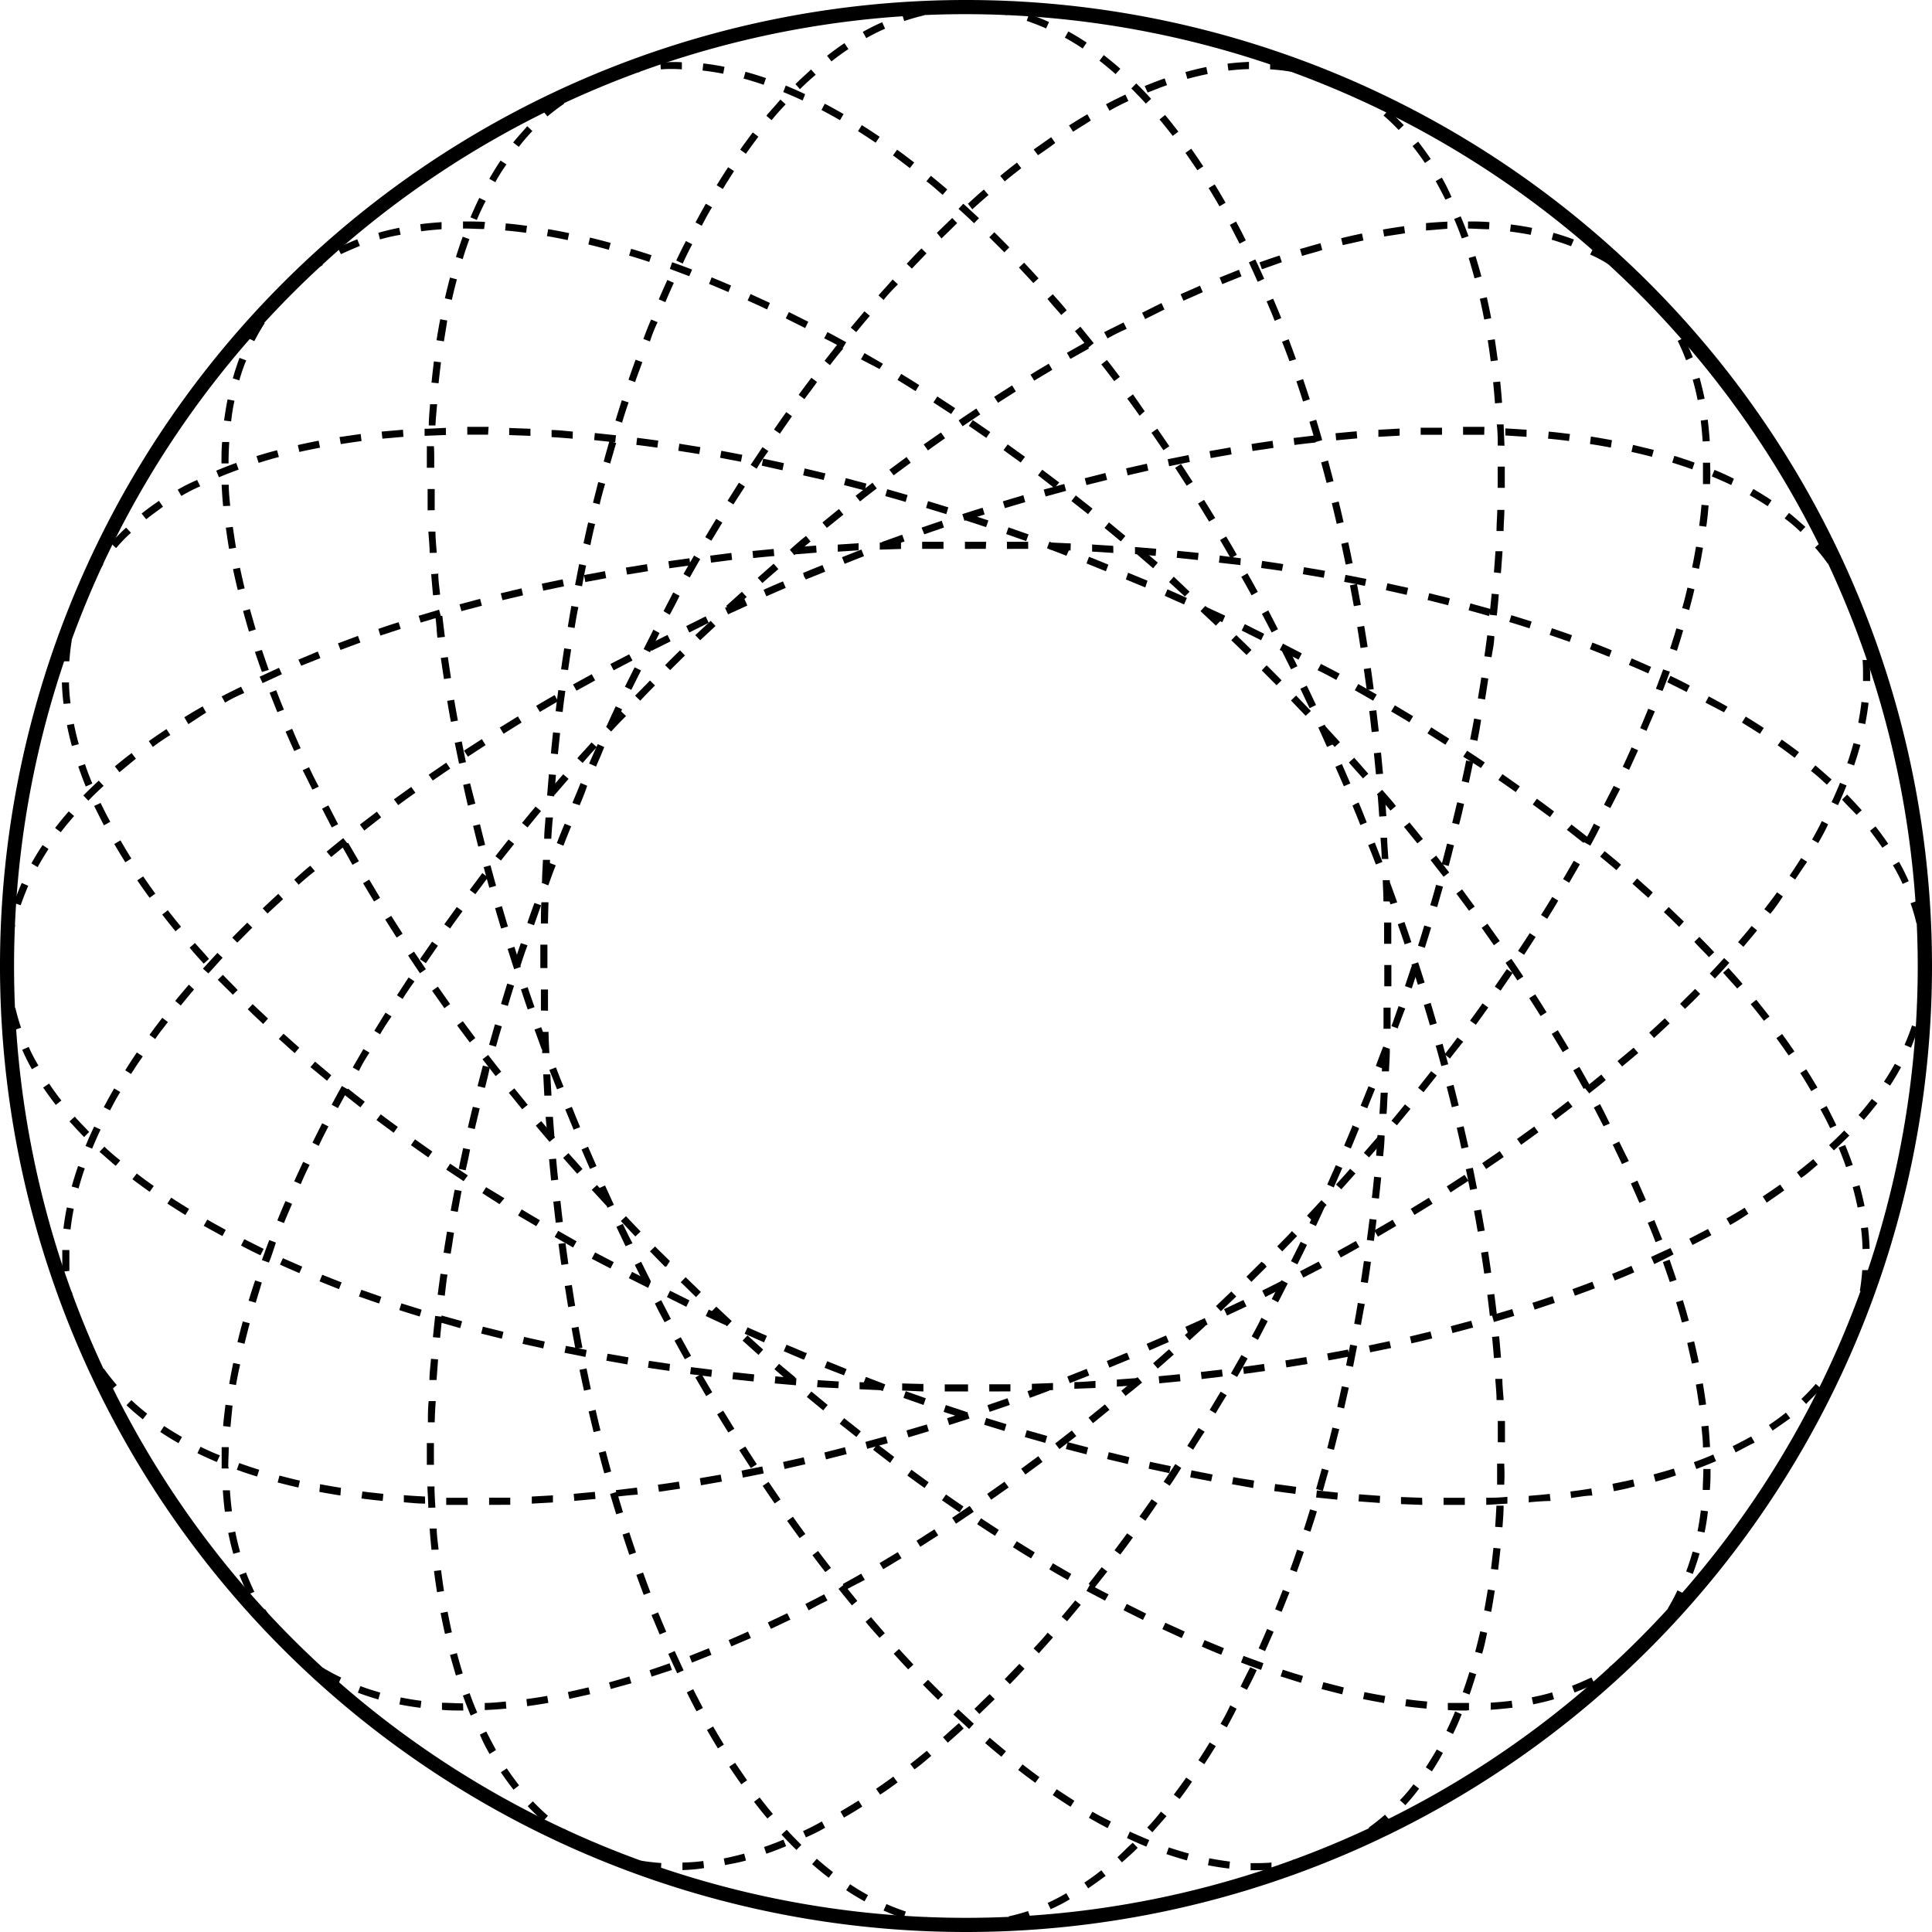 <svg id="ea5a5b55-98d0-41dc-bddf-57bd25c6c7ed" data-name="Layer 1" xmlns="http://www.w3.org/2000/svg" viewBox="0 0 199.16 199.16"><defs><style>.fbb676b1-810b-4751-9b04-30c7d7fba057{fill:#000000;}</style></defs><title>11u</title><g id="e5c08955-b0d8-45da-a2c0-f48c8eb12a65" data-name="items"><path class="fbb676b1-810b-4751-9b04-30c7d7fba057" d="M47.76,176.33c-.74,0-1.48,0-2.2-.07v-.73c.71,0,1.44.06,2.17.06Zm2.21-.05v-.73c.71,0,1.43-.08,2.17-.15l.06.73c-.77.07-1.5.12-2.2.15Zm-6.62-.23c-.74-.09-1.47-.21-2.18-.35l.14-.72c.69.14,1.41.26,2.13.35Zm11-.17-.09-.73c.7-.09,1.42-.2,2.15-.33l.12.72c-.72.13-1.45.24-2.17.34ZM39,175.19c-.72-.21-1.43-.44-2.11-.7l.26-.68c.66.25,1.35.47,2.05.67Zm19.69-.06-.15-.71c.71-.15,1.41-.31,2.13-.48l.17.71Zm4.28-1-.19-.7c.69-.19,1.39-.39,2.1-.61l.21.7L63,174.1Zm-28.12-.49c-.67-.34-1.32-.7-1.94-1.09l.39-.62c.61.36,1.23.7,1.87,1Zm32.33-.78-.22-.69c.68-.23,1.37-.46,2.06-.71l.25.69-2.08.68Zm4.15-1.47-.26-.68,2-.8.27.68Zm-40.24-.13a18,18,0,0,1-1.66-1.49l.51-.51a18.09,18.09,0,0,0,1.61,1.43Zm44.31-1.52-.29-.67c.66-.28,1.33-.58,2-.88l.3.67c-.66.27-1.33.57-2,.85ZM28,168.08a21.16,21.16,0,0,1-1.29-1.81l.62-.39a19.71,19.71,0,0,0,1.24,1.75Zm51.47-.17-.32-.66,2-.95.33.66ZM83.36,166l-.34-.65,1.94-1,.34.64C84.65,165.3,84,165.64,83.36,166Zm-57.79-1.64a21,21,0,0,1-.89-2l.68-.26c.26.68.55,1.34.86,2Zm61.66-.43-.35-.64c.63-.35,1.27-.7,1.9-1.07l.37.64-1.92,1Zm3.82-2.17-.38-.63L92.55,160l.38.63Zm-67-1.58c-.2-.7-.37-1.42-.52-2.16l.72-.14c.14.72.31,1.42.5,2.1Zm70.82-.73-.39-.62,1.84-1.18.4.62Zm3.68-2.38-.4-.61,1.81-1.22.42.6Zm-75.37-1.23c-.09-.71-.16-1.45-.21-2.21h.73c.05.73.12,1.46.21,2.16Zm79-1.24-.42-.6,1.79-1.26.43.59ZM105.7,152l-.43-.59,1.76-1.3.44.59Zm-82.12-.62h-.73v-.2c0-.66,0-1.33,0-2h.73c0,.66-.05,1.32-.05,2Zm85.63-2-.44-.58,1.72-1.34.46.58ZM23.78,147.1,23,147c.06-.72.15-1.45.24-2.19l.73.09c-.07.75-.15,1.47-.21,2.19Zm88.89-.39-.46-.57,1.69-1.37.47.56Zm3.39-2.78-.47-.56c.56-.46,1.11-.93,1.67-1.41l.47.56c-.57.48-1.13.94-1.73,1.4Zm-91.71-1.15-.72-.12c.12-.71.26-1.43.41-2.16l.72.15c-.17.71-.31,1.42-.43,2.12Zm95-1.7-.48-.55,1.64-1.44.49.54Zm-94.16-2.56-.71-.17c.17-.71.35-1.42.55-2.13l.71.19c-.18.7-.36,1.4-.53,2.1Zm97.44-.35-.49-.54,1.61-1.48.5.54Zm3.22-3-.5-.53,1.58-1.51.51.52Zm-99.51-.88-.71-.21c.21-.69.43-1.39.67-2.09l.69.22c-.21.71-.43,1.41-.63,2.09ZM129,132.14l-.51-.53,1.55-1.54.31.21.22.3Zm-101.31-2L27,129.9c.24-.69.49-1.38.76-2.07l.68.26c-.23.71-.44,1.39-.72,2.07ZM132.18,129l-.52-.52c.51-.52,1-1,1.52-1.57l.53.51ZM29.27,126.08l-.68-.27c.27-.68.55-1.35.84-2l.68.29Q29.68,125.08,29.27,126.08Zm106-.26-.54-.5c.5-.53,1-1.06,1.49-1.6l.54.5c-.53.54-1,1.07-1.53,1.6Zm3-3.22-.55-.49c.49-.54,1-1.08,1.46-1.63l.55.49ZM31,122.07l-.67-.3c.3-.67.61-1.33.92-2l.67.31C31.58,120.75,31.28,121.41,31,122.07Zm110.14-2.75-.55-.48,1.43-1.65.55.47-1.45,1.66Zm-108.28-1.2-.65-.33c.32-.65.65-1.3,1-2l.65.33c-.37.7-.7,1.35-1,2ZM144,116l-.56-.47c.47-.56.93-1.12,1.39-1.69l.57.47ZM34.84,114.23l-.65-.35c.34-.64.69-1.28,1.05-1.93l.64.36C35.52,113,35.18,113.59,34.84,114.23Zm111.91-1.64-.57-.46c.45-.57.91-1.14,1.35-1.71l.58.45C147.66,111.45,147.21,112,146.75,112.59ZM37,110.4l-.64-.36,1.1-1.9.63.37A15.28,15.28,0,0,0,37,110.4Zm112.5-1.26-.58-.45q.68-.87,1.32-1.74l.59.44c-.49.61-.93,1.17-1.38,1.75Zm-110.28-2.5-.63-.38c.38-.62.76-1.25,1.15-1.87l.62.39c-.43.62-.82,1.22-1.19,1.86Zm112.92-1-.6-.43c.44-.59.86-1.19,1.29-1.78l.59.43ZM41.54,103l-.62-.4,1.2-1.84.61.41c-.45.6-.85,1.21-1.24,1.82Zm113.15-.88-.6-.42,1.24-1.8.6.41ZM43.9,99.29l-.61-.41,1.25-1.81.6.42Zm113.21-.86-.62-.41q.62-.92,1.2-1.83l.61.4ZM46.4,95.71l-.6-.43,1.29-1.78.59.43C47.25,94.52,46.82,95.11,46.4,95.71Zm113.08-1-.62-.39c.39-.62.77-1.24,1.15-1.86l.62.38c-.37.65-.76,1.27-1.15,1.9ZM49,92.18l-.58-.44L49.72,90l.58.45ZM161.76,91l-.63-.38c.37-.63.74-1.26,1.1-1.89l.63.37ZM51.64,88.71l-.57-.45c.45-.58.9-1.15,1.36-1.72L53,87Zm112.3-1.54-.64-.35c.35-.64.7-1.28,1-1.92l.65.34C164.64,85.88,164.3,86.53,163.94,87.17ZM54.38,85.3l-.57-.47,1.4-1.69.56.47C55.3,84.17,54.84,84.74,54.38,85.3ZM166,83.3l-.65-.34c.33-.65.66-1.3,1-1.95l.66.32ZM57.18,81.94l-.55-.47c.47-.56.95-1.11,1.43-1.66l.55.48Zm110.76-2.58-.66-.32c.31-.66.61-1.32.91-2l.67.3ZM60.06,78.65l-.55-.49c.48-.54,1-1.09,1.47-1.63l.54.49C61,77.56,60.54,78.1,60.06,78.65ZM63,75.41l-.53-.5L64,73.31l.54.5C64,74.34,63.49,74.88,63,75.41Zm106.75-.06-.67-.29c.29-.67.56-1.35.83-2l.68.27c-.28.67-.59,1.34-.85,2ZM66,72.23l-.53-.51c.5-.53,1-1,1.53-1.57l.52.51C67,71.18,66.5,71.7,66,72.23Zm105.38-1L170.7,71c.26-.68.51-1.37.75-2l.69.24c-.24.65-.49,1.34-.76,2ZM69.08,69.08l-.52-.51c.51-.52,1-1,1.54-1.53l.51.53Zm103.77-2-.69-.23c.23-.7.45-1.39.65-2.08l.7.21c-.21.73-.43,1.45-.66,2.15ZM72.18,66l-.51-.52L73.26,64l.5.53Zm3.18-3-.5-.54L76.48,61l.49.54C76.43,62.05,75.89,62.54,75.36,63Zm98.76-.12-.71-.2c.2-.7.38-1.41.54-2.11l.72.18c-.17.74-.36,1.45-.55,2.17ZM78.59,60.1l-.48-.54,1.64-1.45.49.55Zm96.55-1.46-.71-.15c.15-.72.28-1.43.4-2.14l.72.12C175.43,57.19,175.3,57.91,175.14,58.64ZM81.89,57.23l-.47-.56c.55-.48,1.11-1,1.67-1.42l.47.57C83,56.28,82.45,56.75,81.89,57.23Zm3.35-2.81-.46-.56,1.7-1.39.46.58Zm90.65-.12-.73-.1q.15-1.1.24-2.16l.73.06C176.07,52.83,176,53.56,175.89,54.3ZM88.66,51.69l-.46-.58,1.74-1.35.44.59C89.81,50.79,89.23,51.23,88.66,51.69Zm87.62-1.79h-.73V47.7h.74V48A17.28,17.28,0,0,1,176.28,49.9ZM92.12,49l-.44-.58,1.77-1.31.43.59Zm3.53-2.58-.43-.6L97,44.58l.42.6c-.58.41-1.18.82-1.77,1.26Zm79.87-.91c-.05-.73-.11-1.45-.2-2.15l.72-.1c.09.72.16,1.46.21,2.21ZM99.23,43.94l-.41-.61,1.82-1.22.41.61Zm3.65-2.42-.4-.61,1.85-1.18.39.62ZM175,41.24c-.14-.71-.31-1.42-.51-2.1l.71-.2c.19.7.37,1.42.52,2.16Zm-68.39-2-.38-.62c.63-.39,1.26-.76,1.88-1.13l.37.63Zm67.2-2.1c-.25-.68-.55-1.34-.86-2l.65-.32c.33.65.63,1.32.9,2ZM110.34,37l-.36-.63,1.91-1.08.36.64Zm3.83-2.11-.35-.65,2-1,.33.66a21.37,21.37,0,0,0-2,1Zm57.69-1.62a17.94,17.94,0,0,0-1.25-1.75l.57-.45a19.26,19.26,0,0,1,1.3,1.81Zm-53.81-.38-.32-.65,2-1,.31.66ZM122,31l-.3-.67,2-.88.29.67Zm47.18-1.1a18.09,18.09,0,0,0-1.61-1.43l.46-.57a19.48,19.48,0,0,1,1.66,1.48ZM126,29.29l-.28-.68,2-.8.26.68Zm4.08-1.55-.25-.69c.7-.25,1.39-.49,2.08-.71l.23.69-2,.71Zm35.72-.5a13.54,13.54,0,0,0-1.88-1l.33-.65c.66.33,1.31.69,1.94,1.08Zm-31.58-.86-.21-.71,2.11-.6.19.7c-.67.23-1.37.39-2.07.61Zm27.73-1c-.66-.25-1.35-.48-2-.67l.19-.71c.72.2,1.43.44,2.11.69Zm-23.53-.11-.17-.71c.72-.18,1.44-.34,2.15-.49l.15.72Zm4.27-.89-.13-.72c.74-.13,1.46-.24,2.18-.34l.1.73Zm15.1-.17c-.69-.14-1.41-.25-2.13-.34l.09-.73c.74.09,1.48.21,2.19.35ZM147,23.76V23c.74-.07,1.48-.12,2.2-.15v.73Zm6.5-.13c-.71,0-1.44-.06-2.17-.07v-.73c.74,0,1.48,0,2.21.07Z" transform="translate(0 0)"/><path class="fbb676b1-810b-4751-9b04-30c7d7fba057" d="M151.2,176.33c-.64,0-1.29,0-1.95-.05v-.73h2.18v.74Zm2.47-.08v-.73c.73-.05,1.46-.11,2.16-.2l.09.72C155.16,176.13,154.42,176.2,153.67,176.25Zm-6.62-.12q-1.08-.09-2.19-.24l.1-.73c.72.1,1.45.18,2.16.24Zm11-.44-.15-.72c.72-.14,1.43-.31,2.1-.51l.2.71c-.68.2-1.41.37-2.14.52Zm-15.38-.13c-.71-.13-1.43-.26-2.16-.41l.15-.72c.72.15,1.43.28,2.14.4Zm-4.31-.9-2.13-.54.19-.71,2.11.54Zm23.95-.19-.26-.69c.68-.26,1.34-.55,2-.86l.33.65a22.13,22.13,0,0,1-2.06.9Zm-28.2-1-2.1-.66.23-.69c.7.23,1.4.45,2.08.65Zm32.18-1-.4-.62a17.94,17.94,0,0,0,1.75-1.25l.46.58a20.51,20.51,0,0,1-1.8,1.3ZM130,172.14c-.69-.24-1.38-.49-2.07-.76l.26-.68,2.05.75Zm-4.11-1.56c-.68-.27-1.35-.55-2-.84l.28-.67,2,.83Zm43.93-.89-.52-.51a19.69,19.69,0,0,0,1.42-1.61l.58.46a20.05,20.05,0,0,1-1.53,1.66Zm-48-.83-2-.92.31-.66,2,.91Zm-4-1.87-2-1,.33-.65,2,1Zm54.72-.78-.62-.39a19.93,19.93,0,0,0,1-1.88l.66.33a15.11,15.11,0,0,1-1,1.94ZM113.91,165,112,164l.35-.64,1.93,1Zm-3.84-2.12c-.63-.36-1.27-.72-1.9-1.1l.37-.63,1.89,1.1Zm64.44-.63-.69-.26c.25-.66.47-1.35.67-2.05l.71.2c-.2.7-.44,1.41-.69,2.09Zm-68.22-1.6c-.63-.37-1.25-.76-1.87-1.15l.39-.62,1.86,1.15Zm-3.72-2.33c-.62-.39-1.23-.79-1.84-1.2l.4-.61,1.83,1.2Zm73.14-.34-.72-.14c.14-.69.25-1.41.34-2.14l.73.09a22,22,0,0,1-.35,2.21Zm-76.8-2.08-1.81-1.24.42-.6,1.8,1.24Zm77.35-2.31h-.73c0-.7.06-1.43.06-2.16h.74c0,.68,0,1.42-.07,2.14Zm-80.95-.2c-.6-.42-1.19-.85-1.78-1.29l.43-.59,1.77,1.29Zm-3.55-2.59L90,149.45l.44-.58,1.74,1.32Zm83.79-1.59c0-.72-.09-1.44-.16-2.17l.73-.07c.07.74.12,1.48.16,2.2Zm-87.27-1.08-1.72-1.36.46-.58,1.72,1.36Zm-3.42-2.74L83.17,144l.47-.56,1.68,1.39Zm90.29-.51c-.1-.71-.21-1.43-.33-2.15l.72-.13c.12.74.24,1.46.33,2.18Zm-93.66-2.31-1.66-1.43.48-.55L82,142Zm92.92-2-.48-2.13.71-.17c.17.72.33,1.44.48,2.15Zm-96.22-.9-1.64-1.47.5-.54,1.62,1.46Zm-3.25-2.95c-.54-.49-1.07-1-1.61-1.5l.51-.53,1.59,1.49Zm98.44-.39c-.18-.69-.39-1.39-.6-2.09l.7-.21c.22.71.42,1.41.61,2.11ZM71.75,133.71c-.53-.5-1-1-1.58-1.53l.51-.52,1.57,1.52Zm100.38-1.55c-.23-.68-.47-1.37-.71-2.06l.69-.25c.24.7.48,1.39.71,2.08ZM68.61,130.64l.26-.26-.3.22L67,129l.52-.51L69.06,130l-.21.31Zm102.05-2.59c-.25-.67-.52-1.35-.8-2l.68-.28c.28.69.55,1.37.81,2Zm-105.17-.59L64,125.87l.53-.5c.5.53,1,1.06,1.51,1.58Zm-3-3.19L61,122.65l.54-.49L63,123.77ZM169,124c-.29-.66-.58-1.33-.88-2l.67-.3.88,2ZM59.5,121l-1.45-1.64.55-.49c.48.55,1,1.1,1.45,1.64Zm107.7-1-.95-2,.66-.32c.33.66.64,1.32,1,2ZM56.65,117.71c-.48-.55-.95-1.11-1.42-1.67l.56-.47,1.42,1.67ZM165.3,116.1l-1-1.93.64-.35c.35.67.68,1.33,1,2ZM53.83,114.35l-1.38-1.7.57-.46,1.38,1.7Zm109.42-2.1-1.07-1.91.63-.36c.37.64.73,1.28,1.08,1.91ZM51.09,110.93l-1.35-1.74.58-.44c.45.57.89,1.15,1.35,1.72Zm110-2.47c-.37-.63-.75-1.25-1.13-1.88l.63-.38,1.13,1.88Zm-112.66-1c-.44-.58-.88-1.17-1.31-1.76l.59-.43L49,107Zm110.38-2.72c-.38-.61-.77-1.23-1.17-1.84l.62-.4c.4.62.79,1.24,1.17,1.85Zm-113-.81-1.27-1.8.6-.42,1.26,1.79Zm110.61-2.86c-.4-.61-.81-1.21-1.22-1.82l.6-.41q.63.91,1.23,1.83Zm-113.13-.74c-.41-.61-.82-1.22-1.22-1.83l.61-.4,1.22,1.81ZM154,97.44l-1.26-1.79.59-.43L154.6,97ZM40.89,96.65c-.4-.62-.79-1.24-1.18-1.86l.62-.38,1.17,1.84Zm110.54-2.77-1.3-1.76.59-.44,1.3,1.77ZM38.56,92.93c-.39-.63-.76-1.26-1.13-1.88l.63-.38,1.12,1.88Zm110.25-2.55-1.34-1.72.58-.46,1.34,1.74ZM36.33,89.15q-.55-1-1.08-1.92l.64-.35L37,88.78Zm109.78-2.21-1.38-1.7.57-.46,1.38,1.7ZM34.2,85.3l-1-1.94.65-.34,1,1.94Zm109.14-1.74-1.41-1.67.55-.47c.48.55,1,1.11,1.42,1.67ZM32.2,81.4c-.33-.67-.65-1.33-1-2l.66-.31c.3.65.62,1.3,1,2Zm108.3-1.16c-.48-.55-1-1.1-1.45-1.64l.55-.49,1.45,1.65ZM30.33,77.42c-.31-.67-.6-1.34-.89-2l.68-.29c.28.67.57,1.33.87,2ZM137.59,77l-1.47-1.61.53-.5,1.48,1.62Zm-3-3.21-1.51-1.58.53-.51,1.52,1.59Zm-106-.38c-.28-.68-.54-1.36-.8-2l.68-.26c.26.67.52,1.35.8,2Zm103-2.77-1.52-1.53.5-.54-.26.26.27-.24c.52.51,1,1,1.53,1.54ZM27,69.27c-.25-.69-.49-1.39-.72-2.07L27,67c.23.68.46,1.37.71,2.06Zm101.5-1.75L126.93,66l.51-.53c.52.5,1.05,1,1.57,1.53ZM25.66,65.1c-.21-.71-.41-1.42-.6-2.12l.7-.19.6,2.1Zm99.68-.61L123.75,63l.5-.54,1.6,1.5Zm-3.2-3L120.51,60l.49-.55L122.63,61Zm-97.63-.67c-.18-.72-.34-1.44-.49-2.15l.72-.14c.15.7.31,1.41.48,2.12Zm94.36-2.24-1.66-1.43.48-.55L119.35,58Zm-95.26-2c-.12-.73-.23-1.46-.33-2.18l.72-.09c.1.7.21,1.42.33,2.15Zm91.93-.77-1.68-1.39.46-.57,1.69,1.4ZM112.16,53l-1.71-1.35.45-.58,1.72,1.36ZM23,52.17c-.07-.74-.12-1.47-.15-2.2h.73c0,.71.08,1.43.15,2.17Zm85.69-1.86L107,49l.44-.58,1.75,1.32ZM23.56,47.77h-.73c0-.75,0-1.49.07-2.21h.73C23.59,46.31,23.56,47,23.56,47.77Zm81.66-.09-1.77-1.28.43-.59,1.78,1.28Zm-3.55-2.54-1.8-1.24.41-.6,1.8,1.24Zm-77.84-1.7-.73-.09c.1-.74.22-1.48.36-2.18l.71.14A18.54,18.54,0,0,0,23.83,43.44Zm74.22-.76-1.83-1.19.4-.62,1.84,1.2Zm-3.67-2.36c-.63-.39-1.24-.78-1.86-1.15l.38-.63c.62.38,1.24.76,1.86,1.16ZM24.67,39.21,24,39c.2-.72.44-1.43.69-2.11l.69.26A17.86,17.86,0,0,0,24.67,39.21Zm66-1.17-1.92-1,.37-.64,1.9,1.1Zm-3.79-2.16c-.64-.36-1.28-.7-1.92-1l.34-.65c.64.34,1.29.69,1.93,1.05Zm-60.64-.7-.66-.32a20.49,20.49,0,0,1,1.09-1.94l.62.39c-.39.6-.75,1.23-1.08,1.87ZM83,33.82l-2-1,.32-.65,2,1ZM79.07,31.9c-.66-.32-1.32-.62-2-.92l.3-.67,2,.92ZM28.5,31.56l-.57-.46a19.48,19.48,0,0,1,1.48-1.66l.52.51A18.09,18.09,0,0,0,28.5,31.56Zm46.59-1.45c-.67-.29-1.33-.57-2-.84l.27-.68,2,.84ZM31.53,28.52,31.07,28a19.3,19.3,0,0,1,1.82-1.29l.39.61A13.57,13.57,0,0,0,31.53,28.52Zm39.52-.05-2-.75.24-.69c.68.24,1.37.49,2.06.76ZM66.93,27c-.7-.23-1.39-.45-2.08-.65l.21-.7q1.05.3,2.1.66Zm-31.78-.79-.32-.65a21,21,0,0,1,2-.89l.27.68c-.66.27-1.32.56-2,.87Zm27.61-.46c-.71-.2-1.42-.38-2.11-.55l.17-.71c.7.17,1.41.35,2.13.55Zm-4.24-1c-.72-.15-1.43-.29-2.14-.41l.13-.72c.71.12,1.43.26,2.16.41Zm-19.35-.06L39,24c.69-.2,1.42-.37,2.15-.52l.15.72a19.51,19.51,0,0,0-2.13.48ZM54.23,24q-1.09-.15-2.16-.24l.07-.73c.72.06,1.45.15,2.19.25Zm-10.82-.16-.09-.73c.71-.09,1.45-.16,2.2-.21v.73C44.84,23.68,44.11,23.75,43.41,23.84Zm6.49-.23c-.66,0-1.31-.05-1.95-.05h-.22v-.73H48c.65,0,1.31,0,2,.05Z" transform="translate(0 0)"/><path class="fbb676b1-810b-4751-9b04-30c7d7fba057" d="M99.79,143.44h-2.4v-.73h2.4Zm2.19,0v-.74h2.18v.73Zm-6.79,0-2.19-.1v-.73l2.19.06Zm11.18-.06v-.73l2.18-.08v.73Zm-15.56-.07-2.2-.1v-.73l2.18.1Zm19.94-.11v-.73c.73,0,1.45-.07,2.18-.12v.73l-2.18.08Zm-24.33-.1L84.23,143l.06-.73,2.18.14Zm28.71-.16v-.73l2.18-.16.06.73Zm-33.08-.14-2.19-.19.07-.73,2.17.19Zm37.46-.2-.07-.73,2.18-.21.07.73Zm-41.83-.19-2.18-.23.08-.73,2.17.23Zm46.19-.25-.08-.73,2.17-.25.09.72Zm-50.55-.23-2.18-.28.09-.72,2.17.27Zm54.91-.3-.1-.73c.73-.09,1.45-.19,2.17-.3l.1.73ZM69,141.32,66.79,141l.11-.72,2.17.32Zm63.61-.36-.11-.72,2.16-.35.12.72Zm-67.94-.31-2.17-.38.13-.72,2.16.37Zm72.27-.41-.13-.72,2.15-.4.14.72Zm-76.59-.36-2.16-.43.15-.71,2.14.42Zm80.9-.47-.15-.71,2.14-.45.16.71-2.19.45ZM56,139l-2.14-.47.17-.72c.7.17,1.41.32,2.13.48Zm89.5-.52-.16-.71,2.12-.51.18.71C146.93,138.15,146.22,138.32,145.5,138.48ZM51.73,138l-2.13-.53.18-.71,2.12.53Zm98-.58-.18-.71,2.11-.56.2.7Zm-102.29-.51-2.11-.6.2-.7,2.11.59ZM154,136.28l-.2-.71,2.09-.62.21.7Zm-110.74-.57c-.71-.22-1.41-.43-2.1-.66l.22-.69,2.09.65ZM158.2,135l-.23-.7c.7-.22,1.39-.45,2.08-.69l.23.7Zm-119.12-.63c-.7-.23-1.39-.48-2.08-.72l.25-.69,2.06.72Zm123.27-.79-.25-.69c.7-.25,1.38-.5,2.05-.76l.26.68-2.06.76Zm-127.41-.69-2-.8.28-.68,2,.79ZM166.46,132l-.28-.68c.69-.27,1.36-.55,2-.83l.29.67C167.82,131.45,167.14,131.73,166.46,132Zm-135.6-.76c-.68-.29-1.35-.58-2-.88l.3-.66,2,.87Zm139.64-1-.3-.67,2-.92.32.66c-.68.36-1.34.69-2,1ZM26.85,129.4c-.67-.31-1.32-.64-2-1l.33-.66,2,1Zm147.62-1.06-.33-.65,1.93-1,.35.64Zm-151.54-.92c-.66-.35-1.3-.71-1.93-1.06l.37-.64c.62.36,1.26.71,1.9,1.06Zm155.41-1.17-.37-.64c.64-.36,1.26-.73,1.88-1.11l.38.62c-.62.42-1.23.8-1.89,1.17Zm-159.23-1c-.63-.39-1.25-.78-1.86-1.18l.4-.61c.6.39,1.21.78,1.84,1.16Zm163-1.3-.4-.61c.62-.41,1.21-.82,1.8-1.23l.42.6c-.62.45-1.22.86-1.85,1.29ZM15.43,122.86c-.61-.43-1.2-.86-1.78-1.3l.45-.59c.57.44,1.15.87,1.75,1.29Zm170.24-1.43-.44-.58c.58-.45,1.15-.91,1.69-1.36l.47.56c-.55.46-1.13,1-1.72,1.38ZM11.93,120.18c-.58-.47-1.13-1-1.67-1.44l.5-.54a20.1,20.1,0,0,0,1.64,1.42Zm177.12-1.59-.5-.54c.54-.5,1.07-1,1.56-1.51l.53.52q-.76.76-1.59,1.53ZM8.67,117.21c-.53-.53-1-1.07-1.51-1.61l.55-.49c.46.53,1,1.06,1.48,1.58Zm183.47-1.77-.55-.49c.48-.55.94-1.11,1.37-1.67l.58.45C193.1,114.3,192.63,114.87,192.14,115.44ZM5.75,113.9c-.46-.6-.9-1.2-1.3-1.79l.61-.41c.39.58.81,1.17,1.27,1.75Zm189.08-2-.62-.4c.41-.61.78-1.23,1.12-1.84l.64.35c-.35.65-.73,1.29-1.14,1.91ZM3.29,110.22a21.94,21.94,0,0,1-1-2l.67-.3a16.76,16.76,0,0,0,1,1.92ZM197,108l-.67-.29c.29-.66.55-1.34.77-2l.7.23ZM1.48,106.18a19.87,19.87,0,0,1-.61-2.13l.71-.17a21,21,0,0,0,.59,2.06Zm196.85-2.35-.71-.16c.15-.69.26-1.41.34-2.11l.72.08A17.83,17.83,0,0,1,198.33,103.83ZM.5,101.86a20.7,20.7,0,0,1-.14-2.23H1.1a19.05,19.05,0,0,0,.12,2.14Zm197.56-2.44a19.22,19.22,0,0,0-.14-2.14l.73-.09a20.7,20.7,0,0,1,.14,2.23ZM1.21,97.49l-.73-.08a20,20,0,0,1,.36-2.19l.72.16A18.94,18.94,0,0,0,1.21,97.49Zm196.34-2.32a18.64,18.64,0,0,0-.6-2.06l.7-.24c.24.7.44,1.42.61,2.14ZM2.13,93.32l-.69-.24c.23-.68.5-1.38.8-2.06l.67.29Q2.48,92.32,2.13,93.32Zm194-2.2a16.82,16.82,0,0,0-1-1.92l.63-.36a20.72,20.72,0,0,1,1,2ZM3.88,89.39,3.24,89c.34-.62.73-1.26,1.15-1.89l.61.41C4.59,88.16,4.21,88.78,3.88,89.39Zm190.16-2c-.39-.58-.82-1.17-1.27-1.75l.57-.45c.46.59.9,1.2,1.31,1.79ZM6.26,85.79l-.58-.44c.44-.57.91-1.15,1.41-1.71l.55.48C7.15,84.68,6.69,85.24,6.26,85.79ZM191.38,84c-.48-.53-1-1-1.49-1.57l.52-.52c.53.53,1,1.07,1.51,1.61ZM9.11,82.54,8.59,82q.77-.77,1.59-1.53l.5.54C10.13,81.53,9.61,82,9.11,82.54Zm179.21-1.65c-.53-.48-1.07-1-1.64-1.42l.46-.57c.58.48,1.14,1,1.67,1.45Zm-176-1.28L11.84,79c.56-.46,1.13-.92,1.73-1.37l.44.58-1.7,1.4ZM185,78.12c-.56-.43-1.15-.86-1.75-1.29l.42-.59c.61.42,1.2.86,1.78,1.3ZM15.76,77l-.42-.6c.59-.42,1.2-.83,1.82-1.24l.4.61A20.5,20.5,0,0,0,15.76,77Zm165.66-1.35c-.6-.39-1.22-.78-1.85-1.16l.39-.62q.94.57,1.86,1.17Zm-162-1L19,73.94c.61-.38,1.25-.76,1.89-1.12l.36.63Zm158.3-1.22-1.91-1,.34-.64c.66.35,1.3.7,1.93,1.06Zm-154.52-1-.35-.64c.67-.35,1.33-.68,2-1l.33.65a16.06,16.06,0,0,0-2,1Zm150.67-1.1-2-1,.32-.66c.67.31,1.33.64,2,1Zm-146.8-.91-.31-.66,2-.92.3.66Zm142.84-1c-.66-.3-1.32-.59-2-.87l.29-.68c.68.29,1.35.58,2,.88ZM31.05,68.63,30.76,68l2-.84.27.68Zm134.84-.91-2-.8.26-.68c.69.26,1.37.53,2,.8ZM35.1,67l-.26-.68,2.06-.77.25.69Zm126.71-.83-2.07-.72.24-.69,2.07.72Zm-122.6-.65L39,64.83c.69-.24,1.39-.47,2.09-.69l.22.69Zm118.46-.75c-.69-.22-1.38-.44-2.09-.65l.22-.7,2.09.65Zm-114.3-.59-.22-.7,2.11-.63.2.7Zm110.12-.68-2.1-.59.19-.71,2.11.59ZM47.57,63l-.2-.7,2.12-.57.19.71Zm101.71-.61-2.12-.53.17-.71,2.13.53ZM51.8,61.87l-.18-.71,2.14-.51.16.72Zm93.2-.55-2.14-.48.16-.71,2.14.47Zm-89-.43-.15-.72L58,59.72l.14.72Zm84.7-.49c-.71-.15-1.42-.29-2.14-.42l.14-.72,2.15.42ZM60.34,60l-.14-.72,2.16-.4.13.72Zm76.12-.44-2.16-.37.12-.72,2.17.37Zm-71.82-.33-.12-.72,2.17-.35.11.72Zm67.51-.38-2.15-.3.11-.73c.72.11,1.45.21,2.17.33ZM69,58.58l-.1-.73,2.17-.3.1.73Zm58.86-.33L125.65,58l.09-.73,2.17.28ZM73.3,58l-.09-.72L75.39,57l.08.72Zm50.18-.27-2.18-.23.07-.72,2.19.22Zm-45.84-.2-.07-.73,2.18-.21.07.73C79.09,57.38,78.37,57.45,77.64,57.53Zm41.49-.23L117,57.12v-.73l2.19.18ZM82,57.14l-.06-.73,2.19-.17.05.73ZM114.77,57l-2.19-.14v-.73l2.18.14Zm-28.41-.13v-.73L88.51,56v.73Zm24-.12-2.18-.1v-.73l2.2.1Zm-19.67-.09v-.73l2.19-.08v.74Zm15.3-.08H103.8v-.73l2.19,0Zm-10.93,0v-.73h2.2v.73Zm6.56,0H99.47v-.73h2.19Z" transform="translate(0 0)"/><path class="fbb676b1-810b-4751-9b04-30c7d7fba057" d="M99.74,198.79v-.73a19.06,19.06,0,0,0,2.14-.14l.09.73A20.7,20.7,0,0,1,99.74,198.79Zm-2.22-.11a18.3,18.3,0,0,1-2.2-.35l.16-.71c.7.15,1.41.26,2.11.34Zm6.63-.42-.17-.71a20.08,20.08,0,0,0,2-.55l.24.7A21.45,21.45,0,0,1,104.15,198.26Zm-11-.51c-.69-.23-1.39-.5-2.07-.8l.3-.67c.66.29,1.33.55,2,.77Zm15.16-.93-.31-.66a19.58,19.58,0,0,0,1.92-1l.36.63a16.39,16.39,0,0,1-1.94,1ZM89.12,196c-.63-.35-1.27-.73-1.89-1.15l.4-.61c.61.4,1.23.78,1.85,1.12Zm23.07-1.32-.41-.61c.59-.39,1.18-.82,1.75-1.27l.45.57c-.58.43-1.19.87-1.79,1.28Zm-26.76-1.11c-.57-.44-1.15-.91-1.71-1.4l.48-.56c.55.49,1.12.95,1.67,1.38ZM115.67,192l-.48-.55c.52-.46,1-1,1.58-1.49l.51.52c-.53.56-1.07,1-1.61,1.49Zm-33.57-1.3c-.52-.5-1-1-1.54-1.58l.54-.5c.5.54,1,1.06,1.51,1.56Zm36.71-1.81-.55-.5a20.1,20.1,0,0,0,1.42-1.64l.57.47-1.44,1.64Zm-39.7-1.43c-.47-.55-.93-1.13-1.38-1.72l.58-.45c.45.59.9,1.15,1.36,1.7Zm42.51-2L121,185c.43-.57.86-1.16,1.28-1.76l.6.42C122.49,184.25,122.06,184.85,121.62,185.42Zm-45.2-1.52c-.42-.59-.84-1.2-1.25-1.82l.61-.4,1.23,1.8Zm47.73-2.08-.61-.4c.39-.6.78-1.21,1.16-1.84l.63.38c-.39.63-.78,1.25-1.18,1.86ZM74,180.23c-.38-.62-.75-1.25-1.12-1.89l.63-.37c.37.64.74,1.26,1.11,1.87Zm52.46-2.17-.64-.36a20.42,20.42,0,0,0,1-1.91l.65.35c-.31.65-.67,1.29-1,1.92ZM71.8,176.41c-.34-.63-.67-1.28-1-1.95l.66-.33c.33.66.67,1.3,1,1.94Zm56.73-2.22-.65-.33c.32-.65.64-1.3,1-2l.67.31c-.33.71-.65,1.37-1,2Zm-58.72-1.7c-.31-.65-.62-1.32-.92-2l.66-.3.92,2Zm60.61-2.28-.67-.29.87-2,.67.29c-.29.67-.59,1.34-.88,2ZM68,168.49l-.84-2,.68-.28c.28.68.56,1.36.84,2Zm64.13-2.32-.68-.28c.27-.67.53-1.34.79-2l.69.26c-.28.66-.54,1.34-.81,2Zm-65.77-1.76c-.26-.68-.51-1.36-.76-2.06l.69-.25c.25.69.5,1.38.76,2.05Zm67.32-2.35-.69-.25c.25-.68.49-1.37.72-2.06l.7.23c-.25.7-.49,1.39-.74,2.08Zm-68.81-1.78c-.23-.69-.47-1.38-.69-2.09l.69-.22q.34,1,.69,2.07Zm70.22-2.38-.69-.23c.22-.69.44-1.38.65-2.08l.7.21c-.21.71-.44,1.41-.67,2.1Zm-71.57-1.8c-.21-.69-.43-1.4-.63-2.1l.7-.21.63,2.1Zm72.85-2.4-.7-.21c.2-.69.39-1.39.59-2.1l.7.19-.6,2.12Zm-74.08-1.82c-.19-.7-.38-1.41-.56-2.12l.71-.18c.18.71.37,1.41.56,2.11Zm75.23-2.42-.7-.18c.18-.7.35-1.41.53-2.12l.71.17c-.19.67-.36,1.43-.55,2.13Zm-76.33-1.83-.51-2.13.72-.17c.16.72.33,1.43.5,2.13Zm77.37-2.44-.71-.16c.16-.71.32-1.42.47-2.13l.72.15ZM60.2,143.36c-.16-.72-.31-1.43-.46-2.15l.72-.15.45,2.14Zm79.28-2.46-.72-.14.42-2.15.72.14Zm-80.16-1.84c-.14-.72-.27-1.44-.4-2.16l.72-.13c.13.72.26,1.44.4,2.15Zm81-2.47-.72-.13c.13-.71.25-1.43.37-2.15l.72.12c-.15.72-.27,1.44-.4,2.16Zm-81.75-1.85c-.12-.72-.23-1.45-.35-2.17l.73-.11c.11.72.22,1.44.34,2.15ZM141,132.26l-.72-.11c.11-.72.21-1.44.32-2.16l.72.1C141.23,130.82,141.12,131.54,141,132.26ZM57.87,130.4c-.11-.72-.2-1.45-.3-2.17l.72-.1c.1.72.2,1.45.3,2.16Zm83.76-2.48-.73-.1c.1-.72.19-1.44.28-2.17l.72.09Zm-84.34-1.87c-.09-.72-.17-1.45-.25-2.18l.73-.08c.08.73.16,1.45.25,2.17Zm84.86-2.49-.73-.08c.08-.72.16-1.45.23-2.18l.73.08c-.07.73-.15,1.45-.23,2.18Zm-85.34-1.87-.21-2.19.73-.06c.06.73.13,1.45.21,2.17Zm85.77-2.5-.72-.06L142,117l.73.06c0,.68-.08,1.41-.15,2.13Zm-86.17-1.87c0-.73-.11-1.46-.16-2.19H57c.05.73.11,1.46.16,2.18Zm86.52-2.5h-.73c.05-.73.09-1.45.13-2.18h.73c-.06.72-.06,1.45-.13,2.18Zm-86.82-1.88L56,110.75h.73l.12,2.19Zm87.07-2.5h-.73l.09-2.18h.73c0,.74-.06,1.45-.09,2.18Zm-87.29-1.88c0-.73,0-1.46-.07-2.19h.73c0,.74.05,1.46.08,2.19Zm87.46-2.51h-.73v-2.18h.73c0,.72,0,1.46,0,2.18Zm-87.59-1.88V102h.73v2.19Zm87.67-2.5h-.73V99.48h.73v.11c0,.69,0,1.41,0,2.08Zm-87-1.88H55.7V97.38h.73v2.41Zm86.25-2.5V95.1h.74v2.19ZM56.49,95.2h-.73c0-.73,0-1.46.05-2.19h.73C56.52,93.74,56.5,94.47,56.49,95.2Zm86.12-2.28c0-.73-.05-1.46-.07-2.19h.73c0,.73,0,1.46.07,2.2Zm-86-2.09h-.73c0-.73.06-1.46.09-2.19h.73Zm85.82-2.28c0-.73-.07-1.46-.12-2.19H143c0,.73.08,1.46.12,2.19Zm-85.6-2.09H56.1c0-.73.09-1.46.14-2.19H57C56.92,85,56.87,85.73,56.83,86.46Zm85.35-2.28c-.05-.73-.1-1.45-.16-2.18l.73-.06c.06.73.11,1.46.16,2.19ZM57.13,82.1,56.4,82l.18-2.18.73.06Zm84.71-2.28-.21-2.17.73-.08.21,2.19ZM57.51,77.75l-.72-.08c.07-.73.14-1.45.22-2.18l.73.08C57.66,76.29,57.59,77,57.51,77.75Zm83.89-2.28c-.08-.73-.16-1.45-.25-2.17l.73-.09c.08.73.17,1.45.25,2.18ZM58,73.4l-.72-.09c.08-.73.18-1.45.27-2.17l.73.09C58.17,72,58.08,72.67,58,73.4Zm82.89-2.27-.3-2.16.72-.11c.11.72.2,1.45.3,2.18ZM58.56,69.07,57.84,69c.1-.73.21-1.45.32-2.17l.72.11C58.77,67.62,58.67,68.34,58.56,69.07Zm81.69-2.27c-.11-.72-.22-1.44-.34-2.16l.72-.12c.12.72.24,1.44.35,2.17Zm-81-2.06-.72-.12c.12-.72.24-1.44.37-2.16l.72.13c-.15.71-.27,1.41-.39,2.15Zm80.31-2.25c-.13-.72-.27-1.44-.4-2.15l.72-.14c.14.72.27,1.44.4,2.16ZM60,60.44l-.72-.14.42-2.15.72.15C60.27,59,60.13,59.72,60,60.44Zm78.72-2.24-.45-2.14.71-.16c.16.71.31,1.43.45,2.15Zm-77.85-2-.72-.2c.16-.72.31-1.43.48-2.14l.71.16c-.16.71-.34,1.42-.47,2.14ZM137.79,54c-.16-.72-.33-1.43-.5-2.13l.71-.17c.17.7.34,1.41.5,2.13ZM61.84,52l-.71-.18.54-2.13.71.19c-.19.63-.38,1.33-.54,2Zm74.91-2.22c-.18-.71-.37-1.41-.56-2.11l.71-.2c.19.71.38,1.41.56,2.13Zm-73.82-2-.7-.2c.19-.71.39-1.41.59-2.11l.7.2c-.2.62-.39,1.36-.59,2Zm72.67-2.21c-.2-.7-.41-1.4-.62-2.09l.7-.21c.21.69.42,1.39.62,2.1Zm-71.45-2-.7-.22c.21-.7.43-1.4.65-2.09l.7.22c-.22.62-.44,1.32-.65,2Zm70.17-2.18c-.22-.7-.45-1.39-.68-2.08l.69-.23.69,2.08Zm-68.83-2-.7-.24c.24-.7.48-1.39.73-2.07l.69.25c-.21.63-.49,1.31-.72,2Zm67.43-2.16c-.25-.69-.51-1.37-.76-2l.68-.26c.26.68.51,1.37.76,2.06ZM67,35.2l-.68-.26c.26-.69.52-1.37.8-2l.67.27A15.27,15.27,0,0,0,67,35.2Zm64.4-2.13c-.27-.68-.55-1.35-.83-2l.67-.28c.29.66.57,1.34.84,2ZM68.59,31.15l-.68-.29c.29-.68.59-1.35.88-2l.67.3C69.17,29.8,68.87,30.47,68.59,31.15Zm61.06-2.1c-.3-.67-.6-1.33-.91-2l.66-.31c.31.65.62,1.32.92,2ZM70.38,27.17l-.67-.32c.32-.67.64-1.33,1-2l.65.33C71,25.85,70.69,26.5,70.38,27.17Zm57.4-2.05-1-1.94.64-.34c.34.63.68,1.28,1,1.94ZM72.34,23.27l-.64-.34c.35-.66.7-1.3,1.06-1.93l.64.37C73,22,72.69,22.62,72.34,23.27Zm53.37-2c-.37-.64-.74-1.27-1.12-1.88l.63-.38c.38.62.75,1.25,1.12,1.89Zm-51.2-1.79-.63-.38c.39-.64.78-1.26,1.18-1.86l.61.4c-.39.61-.78,1.22-1.16,1.85Zm48.92-1.93c-.41-.61-.82-1.21-1.23-1.79l.6-.43c.42.59.83,1.2,1.24,1.82Zm-46.54-1.7-.59-.42c.43-.61.86-1.2,1.3-1.78l.58.44C77.75,14.66,77.32,15.25,76.89,15.85Zm44-1.84c-.45-.58-.9-1.15-1.36-1.69l.57-.47c.46.55.92,1.13,1.37,1.72ZM79.54,12.39,79,11.93c.48-.58,1-1.13,1.45-1.67l.54.5C80.48,11.28,80,11.83,79.54,12.39Zm38.58-1.71q-.74-.81-1.5-1.56l.51-.52q.78.75,1.53,1.59ZM82.46,9.19,82,8.67c.53-.53,1.07-1,1.61-1.51l.48.55C83.52,8.17,83,8.67,82.46,9.19ZM115,7.64c-.54-.48-1.11-.95-1.66-1.38l.44-.58c.57.44,1.15.92,1.71,1.41ZM85.71,6.33l-.45-.58c.59-.46,1.19-.9,1.79-1.3l.41.61C86.87,5.45,86.28,5.88,85.71,6.33ZM111.61,5c-.61-.41-1.23-.78-1.84-1.12l.36-.64c.62.34,1.26.73,1.89,1.15ZM89.3,3.93l-.36-.64a21.94,21.94,0,0,1,2-1l.3.67A20.64,20.64,0,0,0,89.3,3.93Zm18.54-1c-.66-.29-1.33-.55-2-.78l.23-.69a20.15,20.15,0,0,1,2.07.81ZM93.21,2.17,93,1.48c.69-.24,1.4-.44,2.11-.61l.17.71C94.59,1.74,93.89,1.94,93.21,2.17Zm10.57-.61c-.7-.15-1.41-.27-2.12-.35l.08-.73a20.61,20.61,0,0,1,2.2.37Zm-6.39-.34L97.3.5A18.41,18.41,0,0,1,99.53.37V1.1A19.05,19.05,0,0,0,97.39,1.22Z" transform="translate(0 0)"/><path class="fbb676b1-810b-4751-9b04-30c7d7fba057" d="M70.35,192.78V192a17.72,17.72,0,0,0,2.15-.16l.08.73C71.82,192.7,71.07,192.75,70.35,192.78Zm-2.22,0c-.75-.05-1.5-.14-2.21-.26l.12-.72c.71.12,1.42.2,2.13.25Zm6.62-.48-.14-.72c.69-.14,1.39-.3,2.1-.5l.19.71c-.72.21-1.44.33-2.15.47Zm-11-.28a20.08,20.08,0,0,1-2.1-.73l.28-.68a19.77,19.77,0,0,0,2,.71ZM79,191.09l-.24-.69c.67-.23,1.36-.49,2-.76l.28.67Q80,190.75,79,191.09Zm-19.38-.8c-.65-.36-1.28-.76-1.89-1.18l.42-.6A19.45,19.45,0,0,0,60,189.64Zm23.47-.86-.31-.67c.64-.3,1.29-.62,1.94-1l.34.65c-.65.38-1.31.71-2,1ZM56,187.73a19.39,19.39,0,0,1-1.6-1.54l.53-.5c.5.53,1,1,1.55,1.49Zm31-.36-.36-.63c.61-.36,1.23-.73,1.86-1.13l.39.62Q87.95,186.83,87,187.37ZM90.73,185l-.42-.6c.6-.41,1.19-.82,1.78-1.26l.44.6C91.92,184.19,91.33,184.62,90.73,185Zm-37.79-.51c-.45-.56-.89-1.17-1.31-1.79l.61-.41c.41.61.84,1.2,1.27,1.75Zm41.34-2.08-.44-.57c.57-.44,1.13-.9,1.7-1.36L96,181c-.58.49-1.15,1-1.73,1.39Zm-43.81-1.6a15.54,15.54,0,0,1-1-2l.66-.32c.33.66.67,1.3,1,1.91Zm47.22-1.18-.48-.55c.55-.47,1.09-1,1.64-1.45l.49.55q-.82.76-1.65,1.47Zm-49.17-2.78c-.28-.67-.55-1.35-.8-2.06l.69-.25c.25.69.51,1.37.79,2Zm52.44-.16-.51-.54c.53-.49,1-1,1.57-1.51l.52.52Zm3.13-3.09-.52-.51,1.51-1.57.53.5c-.51.56-1,1.09-1.52,1.6ZM47,172.72c-.21-.69-.41-1.4-.61-2.12l.71-.19c.19.71.39,1.41.6,2.09Zm60.09-2.29-.54-.5c.48-.53,1-1.07,1.45-1.63l.55.49c-.47.55-1,1.1-1.45,1.64Zm-61.22-2c-.16-.7-.31-1.42-.45-2.15l.72-.14c.14.72.28,1.43.44,2.13Zm64.13-1.3-.56-.48c.47-.55.94-1.11,1.4-1.67l.57.46Zm-64.95-3c-.11-.72-.22-1.44-.31-2.18l.73-.09c.09.73.19,1.44.3,2.15Zm67.74-.41-.57-.45,1.35-1.72.58.45Zm2.69-3.47-.59-.44c.44-.58.87-1.16,1.3-1.75l.6.43c-.44.6-.87,1.19-1.31,1.77Zm-71-.49c-.07-.72-.14-1.45-.19-2.19l.73,0c0,.73.12,1.45.19,2.17Zm73.58-3-.6-.43,1.26-1.78.6.41c-.41.62-.83,1.22-1.25,1.81Zm-73.91-1.33c0-.73-.07-1.46-.09-2.2h.73c0,.73.05,1.46.09,2.18Zm76.41-2.28-.61-.41c.41-.6.81-1.21,1.21-1.82l.61.4c-.39.63-.77,1.24-1.2,1.84ZM44,151v-2.24h.73V151Zm79-1.56-.61-.39c.39-.61.78-1.23,1.16-1.85l.63.39C123.76,148.21,123.37,148.83,123,149.44Zm-78.16-2.82h-.73c0-.72,0-1.45.08-2.19h.73c-.06.75-.09,1.47-.11,2.19Zm80.49-.9-.63-.38c.38-.62.75-1.25,1.13-1.88l.62.37c-.4.64-.78,1.26-1.15,1.89ZM45,142.26h-.73c0-.72.1-1.45.16-2.19l.73.06C45.11,140.81,45.06,141.54,45,142.26Zm82.52-.32-.63-.36,1.08-1.9.64.36c-.35.63-.71,1.27-1.08,1.9Zm2.16-3.82-.65-.36c.35-.63.7-1.27,1-1.92l.65.35Zm-84.32-.21-.73-.07c.07-.73.15-1.45.23-2.19l.73.09c-.08.72-.15,1.45-.22,2.17Zm86.39-3.66-.65-.34,1-1.94.65.33Zm-85.91-.68-.72-.1c.09-.72.19-1.44.29-2.17l.72.1c-.13.73-.19,1.45-.28,2.17Zm87.9-3.23-.66-.33,1-2,.65.32Zm-87.29-1.1-.72-.11c.11-.72.23-1.44.35-2.17l.72.12c-.11.72-.22,1.44-.34,2.16Zm89.2-2.85-.66-.31c.31-.66.62-1.32.92-2l.67.3Zm-88.47-1.46-.72-.13c.13-.72.26-1.43.41-2.16l.71.14-.39,2.15Zm90.31-2.52-.67-.3c.29-.67.59-1.33.88-2l.67.29ZM48,120.64l-.71-.15c.14-.71.3-1.43.45-2.14l.72.15C48.32,119.22,48.17,119.93,48,120.64Zm91.23-2.25-.67-.29.84-2V116l.68.28v.11c-.26.61-.54,1.33-.83,2Zm-90.29-2-.71-.16c.16-.71.33-1.43.51-2.14l.71.17Zm92-2.14-.68-.27.81-2,.68.27Zm-91-2.11-.71-.18c.18-.7.36-1.41.55-2.12l.71.19c-.13.69-.31,1.39-.49,2.09Zm92.57-2-.68-.26c.25-.69.51-1.37.76-2l.69.25c-.19.65-.45,1.33-.71,2ZM51.13,107.9l-.71-.2.6-2.11.71.21Q51.42,106.85,51.13,107.9Zm93-1.87-.69-.25c.25-.69.49-1.37.73-2.06l.69.24c-.28.69-.52,1.38-.77,2ZM52.35,103.7l-.7-.21c.21-.7.42-1.4.64-2.1l.7.22C52.77,102.31,52.56,103,52.35,103.7Zm93.18-1.81-.7-.24.69-2.07.69.22C146,100.5,145.76,101.19,145.53,101.89ZM53.66,99.53,53,99.3c.22-.69.45-1.38.69-2.08l.69.23C54.11,98.15,53.88,98.84,53.66,99.53Zm93.22-1.82-.7-.22c.22-.69.43-1.39.64-2.09l.71.22C147.32,96.31,147.1,97,146.88,97.71ZM55.05,95.38l-.69-.24c.23-.68.48-1.37.73-2.06l.69.24C55.53,94,55.29,94.7,55.05,95.38Zm93.1-1.87-.71-.2c.21-.7.41-1.41.6-2.1l.71.19ZM56.52,91.27,55.83,91c.26-.69.51-1.37.78-2.06l.68.26C57,89.9,56.77,90.59,56.52,91.27Zm92.81-2-.71-.19c.19-.71.37-1.42.55-2.12l.71.18c-.18.73-.36,1.44-.55,2.15ZM58.08,87.18l-.68-.27c.26-.67.53-1.35.81-2l.67.27C58.61,85.83,58.34,86.51,58.08,87.18ZM150.41,85l-.71-.17.51-2.13.71.17Q150.68,84,150.41,85ZM59.73,83l-.7-.22v-.07c.27-.65.55-1.3.82-2l.68.29c-.25.76-.53,1.42-.8,2.07Zm91.67-2.31-.71-.16c.15-.71.31-1.43.45-2.14l.72.15c-.15.79-.3,1.46-.46,2.22ZM61.4,79l-.67-.29c.29-.67.59-1.34.89-2l.67.3c-.29.73-.58,1.39-.87,2.06Zm90.87-2.64-.72-.14c.14-.72.28-1.43.41-2.15l.72.14c-.11.76-.25,1.5-.39,2.22ZM63.21,75.11l-.66-.3c.3-.67.61-1.33.92-2l.66.31Zm89.87-3-.73-.12c.12-.72.24-1.44.35-2.16l.72.12c-.11.75-.22,1.47-.34,2.19Zm-88-1-.66-.32,1-2,.66.32Zm88.67-3.36-.73-.1c.1-.72.2-1.44.29-2.16l.73.09c0,.77-.19,1.5-.29,2.22ZM67,67.24l-.65-.33c.33-.66.67-1.31,1-2l.64.34Zm87.28-3.79-.73-.08c.08-.73.15-1.45.22-2.17l.73.07c-.05.73-.12,1.45-.2,2.18ZM69,63.36,68.4,63l1-1.93.65.35c-.31.66-.66,1.3-1,1.94Zm2.1-3.83-.64-.36c.36-.64.72-1.27,1.09-1.9l.63.36Zm83.57-.45L154,59c.06-.73.11-1.46.16-2.18h.73c-.06.79-.11,1.52-.17,2.26ZM73.33,55.74l-.63-.37c.38-.63.75-1.26,1.13-1.88l.63.38Zm81.67-1h-.73c0-.73.06-1.46.08-2.18h.73c0,.67-.08,1.44-.08,2.14ZM75.6,52l-.6-.38,1.17-1.86.62.4Zm79.53-1.71h-.74V48.1h.73v2.2ZM78,48.32l-.62-.4,1.22-1.83.61.41A19.79,19.79,0,0,0,78,48.32Zm76.39-2.39a17.58,17.58,0,0,0-.09-2.18H155l.09,2.2Zm-74-1.23-.6-.42q.61-.9,1.26-1.8l.59.43C81.23,43.5,80.81,44.1,80.4,44.7Zm73.72-3.12c-.05-.74-.12-1.46-.19-2.18l.73-.07c.07.72.14,1.45.19,2.19Zm-71.19-.44-.59-.44c.43-.59.87-1.18,1.31-1.76l.58.44C83.8,40,83.36,40.54,82.93,41.14Zm2.63-3.5L85,37.19l1.35-1.72.58.46C86.46,36.49,86,37.06,85.56,37.64Zm68.12-.4c-.09-.73-.19-1.45-.31-2.16l.73-.11c.11.71.21,1.44.31,2.17Zm-65.4-3-.57-.47,1.41-1.68.56.47c-.47.54-.93,1.1-1.4,1.67ZM153,32.94c-.14-.73-.29-1.44-.45-2.14l.72-.16q.24,1.07.45,2.16Zm-61.89-2-.55-.49c.48-.55,1-1.1,1.46-1.64l.54.5c-.48.49-1,1-1.45,1.59ZM152,28.69c-.19-.71-.39-1.4-.6-2.09l.7-.21c.21.69.42,1.39.61,2.11Zm-58-1-.53-.5c.51-.54,1-1.07,1.52-1.58l.52.51Zm56.69-3.11c-.25-.69-.51-1.37-.79-2l.67-.28c.29.67.56,1.35.81,2.05Zm-53.64,0L96.58,24l1.58-1.53.51.53c-.53.52-1,1-1.58,1.54Zm3.18-3L99.78,21c.55-.5,1.09-1,1.64-1.46l.48.56c-.54.47-1.09.95-1.63,1.44Zm48.77-1c-.32-.66-.67-1.3-1-1.91l.63-.36a18.83,18.83,0,0,1,1,2ZM103.57,18.7l-.46-.57c.57-.47,1.15-.93,1.72-1.37l.45.58C104.71,17.78,104.14,18.23,103.57,18.7Zm43.32-1.9c-.41-.61-.84-1.19-1.28-1.74l.58-.46c.44.57.88,1.17,1.3,1.79ZM107,16l-.44-.59,1.8-1.27.42.6C108.21,15.18,107.61,15.59,107,16Zm3.6-2.45-.4-.62c.63-.4,1.26-.78,1.89-1.15l.36.64c-.59.39-1.21.76-1.83,1.16Zm33.58-.15a20,20,0,0,0-1.56-1.49l.49-.55c.54.48,1.08,1,1.6,1.54Zm-29.82-2-.35-.65c.66-.35,1.32-.68,2-1l.31.66c-.65.31-1.32.64-1.94,1ZM141,10.62a19,19,0,0,0-1.82-1.13l.35-.64A18.29,18.29,0,0,1,141.37,10ZM118.3,9.54l-.3-.67c.68-.28,1.38-.55,2.06-.79l.24.7C119.66,9,119,9.27,118.3,9.54Zm18.89-1a17.59,17.59,0,0,0-2-.71l.2-.7a19.47,19.47,0,0,1,2.11.73ZM122.4,8.13l-.2-.7c.72-.2,1.44-.38,2.15-.52l.15.72C123.81,7.77,123.1,7.94,122.4,8.13Zm10.66-.74a19,19,0,0,0-2.13-.24V6.41a13.61,13.61,0,0,1,2.21.26Zm-6.43-.11-.09-.72c.74-.09,1.49-.15,2.21-.18v.74C128.07,7.14,127.35,7.19,126.63,7.28Z" transform="translate(0 0)"/><path class="fbb676b1-810b-4751-9b04-30c7d7fba057" d="M150,155.13h-1.19v-.73H151v.73Zm3.21,0v-.74a17.5,17.5,0,0,0,2.18-.09V155Zm-6.59,0-2.2-.08v-.73l2.18.08Zm-4.39-.2-2.19-.16.06-.73,2.17.16Zm15.36,0v-.73c.73-.06,1.46-.12,2.17-.2l.08.73c-.73,0-1.47.07-2.21.13Zm-19.74-.34-2.18-.22.08-.73,2.17.23Zm24.12-.11-.09-.73c.73-.09,1.45-.19,2.16-.31l.11.73c-.68,0-1.4.15-2.15.24ZM133.53,154l-2.18-.29.1-.73,2.17.29Zm32.83-.32-.14-.72q1.08-.21,2.13-.45l.16.72c-.7.2-1.42.35-2.15.49Zm-37.18-.29L127,153l.13-.73c.72.13,1.44.24,2.15.35Zm41.47-.69-.19-.71c.71-.19,1.41-.39,2.09-.6l.22.7c-.69.25-1.4.46-2.12.65Zm-45.8,0-2.16-.41.14-.72L125,152Zm-4.31-.84-2.14-.46.15-.71,2.14.45Zm54.32-.44-.25-.69c.69-.25,1.37-.51,2-.79l.29.68c-.65.28-1.34.55-2,.8Zm-58.6-.5-2.14-.51.18-.71,2.12.51Zm-4.27-1-2.12-.55.19-.71,2.11.55Zm66.94-.18-.32-.66c.65-.32,1.3-.66,1.91-1l.36.63c-.62.29-1.28.66-1.95,1Zm-71.18-1-2.11-.6.21-.71,2.1.6Zm-4.21-1.23-2.09-.64.21-.7,2.09.64Zm79.22,0-.41-.61c.61-.41,1.2-.84,1.75-1.28l.45.58c-.55.39-1.17.83-1.79,1.25Zm-83.41-1.29-2.08-.68.23-.7,2.08.69Zm-4.15-1.39-2.07-.73.24-.69,2.07.73Zm91-.09-.5-.53c.52-.5,1-1,1.48-1.55l.56.48c-.45.49-1,1-1.51,1.54ZM91,143.4l-2-.77.26-.69,2,.77Zm-4-1.62L85,141l.27-.68,2,.81Zm102.18-.41-.6-.42a17.84,17.84,0,0,0,1.13-1.82l.64.35a20.86,20.86,0,0,1-1.21,1.89ZM82.9,140.14h-.11l-2-.85.29-.67,2,.84.11,0Zm-4.14-1.76-2-.89.3-.66,2,.88Zm112.51-.91-.68-.28a17.54,17.54,0,0,0,.7-2l.71.2A21.33,21.33,0,0,1,191.27,137.47Zm-116.52-.88-2-.93.31-.66,2,.92Zm-4-1.88-2-1,.32-.66,2,1Zm121.7-1.52-.73-.12c.12-.71.2-1.42.25-2.14h.73a14.7,14.7,0,0,1-.21,2.26Zm-125.63-.43-2-1,.34-.65,1.94,1Zm-3.89-2-1.93-1,.35-.65,1.92,1Zm129.07-2a19.62,19.62,0,0,0-.16-2.15l.72-.09c.09.74.15,1.49.17,2.21Zm-132.92-.16-1.9-1.09.36-.63,1.9,1.08Zm-3.8-2.2L53.4,125.3l.38-.63c.62.38,1.25.75,1.88,1.12Zm136.21-1.92c-.14-.69-.31-1.4-.5-2.1l.7-.2c.2.72.37,1.45.52,2.15Zm-140-.35L49.72,123l.39-.62L52,123.52Zm-3.7-2.37L46,120.57l.4-.61,1.83,1.21Zm142.51-1.45c-.23-.66-.49-1.34-.77-2l.68-.28c.29.7.55,1.39.78,2.06Zm-146.15-1-1.79-1.26.42-.6,1.79,1.26Zm-3.57-2.54-1.77-1.31.44-.59c.58.44,1.17.87,1.76,1.3Zm148.08-.47c-.31-.65-.63-1.29-1-1.94l.64-.35c.35.67.69,1.33,1,2ZM37.15,114.15l-1.73-1.36.46-.57c.56.45,1.14.9,1.72,1.35Zm149.56-1.67c-.36-.62-.73-1.24-1.13-1.86l.62-.39c.4.63.78,1.25,1.15,1.88Zm-153-1.07L32,110l.48-.56,1.67,1.4Zm150.67-2.61c-.41-.59-.83-1.19-1.26-1.78l.59-.43c.44.6.86,1.2,1.27,1.8Zm-154-.24c-.56-.48-1.1-1-1.64-1.46l.49-.54L30.85,108Zm-3.25-3c-.54-.51-1.07-1-1.59-1.52l.51-.53L27.63,105Zm154.7-.33c-.44-.57-.89-1.14-1.36-1.71l.57-.46c.47.57.92,1.15,1.37,1.72ZM24,102.54,22.45,101l.53-.51c.5.53,1,1,1.52,1.57Zm155.08-.64c-.47-.54-1-1.09-1.45-1.63l.55-.49c.49.55,1,1.1,1.45,1.65ZM21,99.34c-.5-.55-1-1.1-1.45-1.65l.55-.48c.47.55,1,1.09,1.44,1.64Zm155.17-.67c-.49-.53-1-1-1.51-1.58l.52-.51c.52.53,1,1,1.53,1.58ZM18.09,96c-.47-.58-.92-1.15-1.37-1.72l.58-.45c.44.57.89,1.13,1.36,1.7Zm155-.45c-.51-.51-1-1-1.57-1.52l.5-.53,1.56,1.5Zm-3.18-3-1.63-1.45.48-.55L170.38,92Zm-154.49,0c-.44-.6-.86-1.2-1.27-1.8l.61-.41c.4.59.82,1.18,1.25,1.78ZM166.63,89.7c-.55-.47-1.11-.93-1.68-1.4l.47-.56c.57.46,1.13.93,1.68,1.4ZM12.92,88.89q-.59-.94-1.14-1.89l.64-.37c.35.62.73,1.24,1.12,1.87Zm150.31-2-1.71-1.35L162,85c.59.45,1.16.9,1.73,1.35ZM10.71,85.08c-.34-.67-.67-1.32-1-2l.66-.31c.31.64.63,1.29,1,1.94Zm149.07-.85L158,82.93l.43-.59c.6.43,1.19.87,1.77,1.31Zm-3.53-2.58-1.79-1.25.42-.6,1.79,1.26ZM8.84,81.08c-.28-.7-.54-1.39-.77-2.07l.69-.24c.22.66.48,1.35.76,2Zm143.82-1.91L150.83,78l.41-.61c.61.4,1.22.8,1.82,1.21ZM7.41,76.9c-.2-.72-.37-1.44-.51-2.15l.72-.14c.13.68.3,1.39.5,2.1ZM149,76.77l-1.85-1.17.39-.62,1.85,1.17Zm-3.71-2.31c-.62-.38-1.25-.75-1.88-1.12l.38-.63,1.88,1.12ZM6.55,72.56c-.09-.74-.15-1.48-.17-2.21h.73a19.62,19.62,0,0,0,.16,2.15Zm135-.33-1.89-1.08.36-.64,1.9,1.09Zm-3.8-2.14c-.64-.35-1.28-.7-1.93-1l.35-.65,1.93,1ZM7.15,68.17H6.42A13.6,13.6,0,0,1,6.68,66l.72,0C7.28,66.72,7.2,67.44,7.15,68.17ZM133.86,68l-1.94-1,.33-.65,1.95,1ZM130,66l-2-1,.32-.66,2,1Zm-4-1.86-2-.93.3-.66,2,.92ZM7.88,63.94l-.71-.2c.21-.71.46-1.41.74-2.1l.68.28A17.91,17.91,0,0,0,7.88,63.94Zm114.18-1.63-2-.89.29-.67,2,.89Zm-4-1.75-2-.83.23-.69h0l2,.82ZM9.51,60l-.64-.35a20.56,20.56,0,0,1,1.18-1.89l.6.42A21.34,21.34,0,0,0,9.51,60ZM114,58.89l-2-.81.26-.68c.67.26,1.33.53,2,.81Zm-4.07-1.6-2-.77.25-.68,2.06.77Zm-98-.82-.5-.47A19.88,19.88,0,0,1,13,54.39l.5.53A14.49,14.49,0,0,0,12,56.47Zm93.85-.69-2.06-.73.24-.69,2.07.73Zm-4.13-1.44-2.07-.68.22-.7,2.09.69Zm-86.6-.83-.45-.57c.56-.45,1.17-.89,1.79-1.31l.41.61c-.56.41-1.15.83-1.7,1.27ZM97.55,53l-2.09-.64.21-.7,2.09.64Zm-4.19-1.26-2.1-.6.2-.71,2.1.6Zm-74.67-.62-.37-.64a17.76,17.76,0,0,1,2-1l.32.65a16.9,16.9,0,0,0-1.95,1Zm70.46-.56L87,50l.19-.71,2.12.56Zm-4.24-1.08L82.79,49l.16-.71,2.14.51ZM22.57,49.2l-.28-.68c.67-.28,1.35-.55,2.06-.8l.25.69C23.91,48.66,23.23,48.92,22.57,49.2Zm58.09-.72L78.52,48l.15-.72,2.14.46Zm-54-.76-.22-.7c.69-.22,1.4-.42,2.12-.61l.19.7C28,47.3,27.34,47.5,26.66,47.72Zm49.72-.12-2.15-.41.13-.72,2.16.41Zm-4.3-.79-2.16-.34.11-.73,2.17.35Zm-41.22-.22-.16-.71c.7-.16,1.42-.31,2.15-.45l.14.72C32.27,46.29,31.56,46.43,30.86,46.59Zm36.9-.44c-.73-.11-1.45-.2-2.17-.29l.09-.73,2.18.29Zm-32.63-.37L35,45.05l2.18-.31.09.73C36.56,45.56,35.84,45.67,35.13,45.78Zm28.29-.18-2.17-.23.07-.73,2.18.23Zm-24-.38-.08-.73,2.2-.19.05.73Zm19.61,0c-.73-.06-1.45-.12-2.17-.16v-.73c.73,0,1.46.1,2.19.16Zm-4.35-.29-2.19-.08v-.73l2.19.08Zm-10.91,0V44.2c.72,0,1.46-.07,2.2-.09v.73Zm6.54-.12H48.17V44h2.2Z" transform="translate(0 0)"/><path class="fbb676b1-810b-4751-9b04-30c7d7fba057" d="M48.22,155.13H46v-.73H48.2Zm2.2,0v-.74H52.6v.73Zm-6.6-.13c-.74,0-1.47-.08-2.19-.14v-.73c.72.06,1.45.1,2.18.14Zm11,0v-.73l2.18-.12v.73Zm4.38-.28-.06-.73,2.18-.2.07.73Zm-19.75,0c-.74-.07-1.47-.15-2.19-.25l.1-.72q1.06.13,2.16.24Zm24.12-.39-.08-.72,2.17-.26.09.72c-.75.05-1.47.13-2.19.21Zm-28.48-.17c-.74-.11-1.46-.24-2.17-.37L33,153c.71.13,1.42.26,2.15.37Zm32.84-.38-.11-.73c.72-.1,1.44-.2,2.16-.32l.12.73Zm-37.17-.44c-.73-.16-1.44-.34-2.14-.52l.19-.71c.69.18,1.39.36,2.11.52Zm41.5-.23-.12-.73,2.15-.37.13.72Zm4.32-.79-.14-.72,2.14-.43.15.72Zm-50.08-.11c-.71-.22-1.41-.45-2.09-.7l.25-.69c.67.24,1.36.47,2.06.69Zm54.38-.78-.16-.72,2.13-.48.17.71Zm-58.53-.72c-.69-.29-1.37-.6-2-.91l.32-.66c.63.31,1.3.61,2,.89Zm62.8-.27-.17-.71,2.12-.54.18.71Zm4.25-1.09-.19-.71,2.11-.58.2.71Zm-71-.58c-.65-.37-1.28-.76-1.88-1.16l.4-.61c.59.39,1.21.77,1.84,1.13Zm75.25-.6-.21-.71,2.1-.62.21.7Zm4.2-1.27-.22-.7,2.08-.67.23.7Zm-83.13-.59c-.59-.47-1.15-.95-1.68-1.45l.5-.53c.51.48,1.06.95,1.63,1.4Zm87.3-.77-.23-.69,2.07-.71.24.69Zm4.14-1.44-.24-.69c.68-.24,1.37-.49,2-.75l.26.69Zm-94.67-.84a21.22,21.22,0,0,1-1.38-1.75l.6-.42c.41.58.86,1.14,1.33,1.69Zm98.79-.68-.26-.68,2-.79.27.68Zm4.08-1.6-.27-.68,2-.83h.11l.27.68h-.1ZM8.9,139.58a21.94,21.94,0,0,1-1-2l.68-.28c.28.66.59,1.31.93,1.94Zm109.59-.37-.29-.68,2-.86.29.67Zm4-1.76-.3-.67,2-.9.3.66Zm4-1.84-.31-.66,2-.94.32.66Zm-119.3-.14a20.06,20.06,0,0,1-.5-2.17l.72-.13a18.78,18.78,0,0,0,.48,2.1Zm123.25-1.77-.33-.66c.66-.32,1.31-.65,2-1l.33.65Zm3.91-2-.34-.65,1.93-1,.35.65ZM6.42,131.09v-2.23h.73v.65c0,.5,0,1,0,1.5Zm131.79-1.46-.35-.64,1.91-1.06.36.63c-.63.36-1.27.72-1.92,1.07Zm3.83-2.15-.37-.64,1.89-1.1.37.63ZM7.27,126.74l-.73-.09c.08-.71.2-1.44.35-2.18l.71.14C7.46,125.33,7.35,126.05,7.27,126.74Zm138.54-1.5-.38-.63,1.86-1.14.39.62Zm3.72-2.32-.39-.62,1.83-1.19.41.61ZM8.1,122.51l-.71-.2c.2-.7.42-1.41.66-2.11l.69.24C8.5,121.12,8.29,121.82,8.1,122.51Zm145.1-2-.41-.61,1.81-1.24.41.61ZM9.5,118.41l-.68-.28c.27-.67.57-1.34.89-2l.66.31C10.06,117.09,9.77,117.75,9.5,118.41Zm147.31-.4-.43-.6,1.78-1.28.43.59Zm3.54-2.6-.44-.58c.59-.44,1.17-.89,1.74-1.33l.45.58Zm-149-.94-.65-.34c.34-.64.69-1.28,1.07-1.93l.63.37c-.4.64-.73,1.27-1.06,1.9Zm152.48-1.75-.46-.57,1.7-1.38.46.57c-.53.46-1.13.92-1.71,1.38Zm-150.31-2-.61-.39c.38-.61.78-1.23,1.2-1.84l.61.41c-.43.6-.82,1.2-1.21,1.81Zm153.7-.78-.48-.56L168.4,108l.48.55ZM16,107.11l-.59-.43c.43-.59.87-1.18,1.32-1.76l.58.44C16.82,106,16.38,106.53,16,107.11ZM170.51,107l-.5-.55c.55-.49,1.08-1,1.61-1.48l.5.53Zm3.19-3-.51-.52,1.55-1.54.52.51C174.75,103,174.23,103.49,173.7,104Zm-155.07-.35-.57-.47q.69-.84,1.41-1.68l.53.5c-.45.54-.92,1.1-1.37,1.66Zm158.15-2.78-.53-.51c.5-.53,1-1.07,1.48-1.6l.54.49c-.48.55-1,1.09-1.49,1.63Zm-155.31-.53-.55-.49,1.49-1.62.54.5c-.51.55-.95,1.08-1.48,1.62ZM179.72,97.6l-.55-.48c.48-.56.94-1.11,1.4-1.67l.56.46c-.45.57-.92,1.09-1.41,1.7ZM24.46,97.17l-.52-.51c.51-.52,1-1,1.55-1.55l.52.52C25.48,96.14,25,96.66,24.46,97.17Zm158-3-.58-.45c.45-.58.89-1.16,1.31-1.74l.59.43a18,18,0,0,1-1.28,1.79Zm-154.88,0-.5-.53c.53-.5,1.06-1,1.61-1.5l.49.55Zm3.23-2.94-.48-.55c.54-.48,1.1-1,1.66-1.44l.47.56C31.9,90.23,31.35,90.7,30.81,91.18Zm154.27-.55-.6-.41c.41-.61.81-1.21,1.19-1.82l.62.39C185.9,89.4,185.5,90,185.08,90.63ZM34.14,88.35l-.47-.56c.57-.47,1.13-.93,1.71-1.39l.46.57C35.26,87.43,34.7,87.89,34.14,88.35Zm153.29-1.44-.63-.37c.36-.64.71-1.27,1-1.9l.65.33C188.16,85.62,187.8,86.26,187.43,86.91ZM37.55,85.62,37.1,85l1.75-1.33.44.59ZM189.47,83l-.66-.31c.31-.67.6-1.33.87-2l.67.28C190.08,81.65,189.79,82.32,189.47,83ZM41.05,83l-.44-.6,1.78-1.28.43.6C42.22,82.14,41.63,82.57,41.05,83Zm3.56-2.54-.42-.6L46,78.62l.41.61Zm146.52-1.55-.7-.24c.24-.69.45-1.39.64-2.07l.71.19C191.59,77.49,191.37,78.2,191.13,78.91ZM48.23,78l-.4-.62,1.84-1.19.39.62Zm3.68-2.36L51.52,75l1.87-1.15.38.63Zm140.37-1-.72-.14c.14-.72.25-1.44.33-2.14l.73.09C192.54,73.16,192.42,73.9,192.28,74.64ZM55.65,73.39l-.38-.63,1.9-1.11.36.64Zm3.78-2.19-.36-.64L61,69.5l.35.64Zm133.35-1h-.73v-.6c0-.52,0-1-.05-1.56h.73c0,.53.06,1.07.06,1.61,0,.18,0,.35,0,.58ZM63.26,69.1l-.34-.65,1.94-1,.34.64Zm3.88-2-.33-.65,2-1,.32.66ZM191.74,66c-.13-.7-.29-1.4-.49-2.09l.7-.21a20.1,20.1,0,0,1,.51,2.17Zm-120.69-.8-.31-.66,2-1,.32.66Zm4-1.87-.31-.67,2-.91.3.67Zm115.52-1.45a20.21,20.21,0,0,0-.94-1.93l.64-.35a18.65,18.65,0,0,1,1,2ZM79,61.47l-.29-.67c.66-.3,1.34-.59,2-.87l.29.67Zm4.07-1.74-.19-.31-.09-.36c.67-.28,1.33-.55,2-.81l.28.68Zm4-1.61-.27-.68,2-.79.27.68Zm101.36,0a21.31,21.31,0,0,0-1.33-1.68l.55-.49A14.91,14.91,0,0,1,189,57.7ZM91.16,56.56l-.25-.69L93,55.12l.25.69Zm4.12-1.48L95,54.39l2.08-.71.23.7Zm90.33-.24a14.6,14.6,0,0,0-1.64-1.4l.45-.57c.59.46,1.16,1,1.69,1.44ZM99.42,53.69,99.2,53c.69-.22,1.39-.45,2.09-.66l.21.69Zm4.17-1.31-.21-.7,2.11-.63.2.71Zm78.63-.2c-.59-.39-1.21-.77-1.85-1.13l.37-.64c.65.37,1.28.76,1.88,1.16Zm-74.43-1-.2-.71,2.12-.58.19.71ZM178.46,50c-.64-.31-1.31-.6-2-.89l.28-.67c.69.28,1.37.59,2,.91ZM112,50l-.18-.7,2.13-.54.18.71Zm4.25-1-.17-.72,2.14-.48.16.71Zm58.2-.62c-.68-.24-1.36-.47-2.07-.69l.22-.7c.71.22,1.41.45,2.09.7Zm-53.93-.32-.15-.72,2.15-.43.14.71Zm4.29-.84-.13-.72,2.16-.38.12.72Zm45.48-.13c-.69-.18-1.39-.35-2.11-.51l.16-.72,2.14.52Zm-41.17-.6-.11-.72c.72-.12,1.45-.22,2.17-.33l.1.73Zm36.93-.35c-.71-.14-1.42-.26-2.15-.37L164,45c.74.12,1.46.24,2.17.38Zm-32.61-.26-.09-.73,2.18-.26.08.73c-.71.07-1.43.15-2.16.25Zm28.3-.42q-1.06-.14-2.16-.24l.07-.73c.74.07,1.47.16,2.19.25Zm-24-.07-.07-.73,2.18-.2.06.73Zm4.35-.36,0-.73,2.19-.12v.73Zm15.27,0-2.18-.14v-.73l2.19.14Zm-10.91-.21v-.73h2.2v.73Zm6.55,0h-2.18V44h2.2Z" transform="translate(0 0)"/><path class="fbb676b1-810b-4751-9b04-30c7d7fba057" d="M129.56,192.79h-.64v-.73h.62q.77,0,1.53-.06v.73C130.62,192.77,130.09,192.79,129.56,192.79Zm-2.85-.17c-.72-.08-1.46-.2-2.19-.34l.14-.72c.71.14,1.43.25,2.13.34Zm6.64-.16-.12-.72c.7-.13,1.4-.29,2.09-.49l.2.7a20.1,20.1,0,0,1-2.17.51Zm-11-.68c-.69-.19-1.4-.41-2.11-.65l.24-.69c.69.23,1.39.44,2.07.63Zm15.26-.57-.28-.68a17.19,17.19,0,0,0,1.93-.94l.36.64a21.75,21.75,0,0,1-2,1Zm-19.44-.85c-.67-.28-1.35-.57-2-.89l.3-.66c.67.31,1.34.6,2,.87ZM141.51,189l-.43-.59c.58-.42,1.15-.87,1.69-1.34l.48.55A21.07,21.07,0,0,1,141.51,189Zm-27.33-.55c-.64-.33-1.29-.69-1.93-1.06l.36-.63c.64.36,1.28.71,1.91,1Zm-3.82-2.2c-.61-.38-1.22-.79-1.84-1.2l.41-.61c.61.41,1.22.81,1.82,1.19Zm34.49-.18-.54-.5a15.38,15.38,0,0,0,1.4-1.64l.58.45a21,21,0,0,1-1.44,1.73Zm-38.13-2.29c-.59-.43-1.17-.87-1.76-1.32l.45-.58c.58.45,1.16.89,1.74,1.31Zm40.87-1.19-.61-.41c.38-.58.76-1.2,1.13-1.84l.63.36c-.37.69-.74,1.3-1.15,1.93Zm-44.36-1.5q-.84-.68-1.68-1.41l.48-.55c.55.48,1.11.94,1.67,1.4Zm46.54-2.35-.66-.32c.31-.64.61-1.3.89-2l.68.29c-.29.75-.59,1.42-.91,2.07Zm-49.87-.51-1.62-1.49.5-.53,1.61,1.48Zm-3.2-3q-.78-.76-1.56-1.56l.53-.51,1.54,1.54Zm54.78-.55-.69-.25c.24-.67.47-1.36.68-2.06l.7.21q-.33,1.11-.69,2.13Zm-57.86-2.59c-.5-.53-1-1.07-1.49-1.61l.54-.5,1.49,1.61Zm59.16-1.63-.71-.18c.18-.69.36-1.4.52-2.12l.71.16c-.16.76-.3,1.47-.52,2.17Zm-62.11-1.62c-.49-.55-1-1.1-1.44-1.66l.56-.48c.47.56.95,1.11,1.42,1.66Zm63.08-2.67L153,166c.13-.7.25-1.42.37-2.15l.72.12c-.12.76-.24,1.49-.37,2.2Zm-65.93-.68c-.46-.56-.92-1.12-1.38-1.7l.57-.46c.46.58.91,1.14,1.37,1.7Zm-2.74-3.43c-.45-.57-.89-1.15-1.33-1.74l.58-.44c.44.59.88,1.16,1.33,1.74Zm69.35-.24-.73-.09c.09-.71.17-1.44.25-2.17l.73.07c-.08.77-.16,1.5-.25,2.22Zm-72-3.26-1.29-1.78.6-.43c.42.6.85,1.19,1.28,1.78Zm72.43-1.12-.73-.05c.05-.72.09-1.44.13-2.18H155c0,.79-.07,1.54-.12,2.26Zm-75-2.46c-.42-.59-.83-1.2-1.24-1.81l.61-.41,1.23,1.81Zm75.2-1.93h-.73v-2.18h.73a20.47,20.47,0,0,1,0,2.21ZM77.4,151.34l-1.19-1.84.62-.39c.39.61.79,1.23,1.19,1.83Zm77-2.67v-2.19h.74v2.2Zm-79.32-1c-.39-.62-.77-1.24-1.15-1.87l.62-.38,1.15,1.86Zm79.19-3.35c0-.72-.08-1.45-.13-2.18h.73c0,.73.09,1.46.13,2.19Zm-81.47-.4L71.68,142l.63-.36,1.11,1.88Zm-2.2-3.8c-.36-.63-.71-1.27-1.07-1.92l.65-.35c.35.64.7,1.28,1.06,1.91ZM154,140c-.05-.73-.12-1.45-.19-2.18l.73-.07c.07.73.13,1.46.19,2.19Zm-85.49-3.7c-.35-.64-.69-1.28-1-1.93l.65-.34,1,1.93Zm85.07-.65c-.08-.72-.17-1.44-.26-2.17l.72-.09c.1.73.18,1.45.27,2.17ZM66.44,132.4l-1-2,.65-.33c.33.66.65,1.31,1,2ZM153,131.29c-.1-.71-.21-1.43-.32-2.16l.72-.11c.11.73.22,1.45.32,2.17Zm-88.51-2.82-.95-2,.66-.31c.32.66.63,1.32,1,2Zm87.84-1.5c-.12-.71-.25-1.43-.38-2.15l.72-.13c.13.72.26,1.44.38,2.16ZM62.62,124.5c-.31-.66-.61-1.33-.91-2l.66-.3.91,2Zm88.92-1.83c-.14-.71-.28-1.42-.43-2.14l.72-.15c.15.72.29,1.44.43,2.15ZM60.82,120.5c-.3-.67-.58-1.34-.87-2l.67-.29.87,2Zm89.83-2.1c-.15-.71-.31-1.42-.48-2.14l.71-.16c.17.71.33,1.43.49,2.14ZM59.1,116.46v-.09c-.29-.68-.56-1.36-.83-2l.68-.27c.27.67.54,1.35.82,2l0,.11Zm90.56-2.32c-.17-.71-.35-1.41-.53-2.12l.71-.19c.18.72.36,1.43.53,2.13Zm-92.24-1.85-.79-2,.68-.26c.26.68.52,1.36.79,2Zm91.16-2.39c-.19-.7-.38-1.4-.58-2.11l.71-.19.58,2.11Zm-92.73-1.71-.75-2.06.69-.24.75,2Zm91.55-2.5c-.2-.7-.41-1.39-.62-2.09l.7-.22c.21.71.42,1.41.62,2.11Zm-93-1.63c-.24-.69-.47-1.38-.7-2.07l.69-.23c.23.68.47,1.37.71,2.06Zm91.76-2.55c-.21-.7-.44-1.39-.66-2.08l.69-.23c.23.7.45,1.39.67,2.09ZM53,99.91c-.23-.7-.45-1.4-.67-2.09l.7-.22c.21.69.44,1.38.66,2.08Zm91.8-2.56c-.23-.69-.47-1.38-.71-2.07l.69-.24c.24.69.48,1.39.71,2.08ZM51.66,95.72c-.21-.7-.42-1.4-.62-2.1l.7-.21c.2.7.41,1.4.62,2.1Zm91.68-2.5c-.24-.68-.49-1.37-.74-2l.68-.26c.26.69.51,1.38.75,2.06Zm-92.9-1.71c-.2-.71-.39-1.42-.58-2.12l.7-.19c.19.7.38,1.41.58,2.11Zm91.39-2.39c-.26-.68-.52-1.36-.79-2l.68-.27c.27.69.53,1.37.79,2ZM49.3,87.27c-.18-.71-.36-1.42-.53-2.13l.71-.17c.17.7.35,1.41.53,2.12Zm90.93-2.22c-.26-.67-.53-1.33-.81-2l.32-.19.34-.14v.06c.28.65.54,1.31.81,2Zm-92-2c-.17-.72-.33-1.43-.48-2.14l.71-.16L49,82.84Zm90.3-2-.87-2,.67-.29.87,2ZM47.32,78.72c-.15-.72-.3-1.44-.44-2.15l.72-.14c.14.71.28,1.42.43,2.14ZM136.8,77l-.9-2,.66-.3c.31.66.61,1.32.91,2ZM46.48,74.41c-.14-.72-.26-1.44-.38-2.16l.72-.12c.12.71.25,1.43.38,2.15ZM135,73c-.32-.66-.63-1.32-.95-2l.66-.32c.32.65.63,1.31.95,2ZM45.77,70c-.12-.72-.22-1.45-.33-2.17l.73-.1c.1.72.21,1.44.32,2.16Zm87.32-1-1-2,.65-.33c.33.65.66,1.3,1,2Zm-88-3.26C45,65,45,64.28,44.87,63.56l.73-.08c.08.72.17,1.44.26,2.17Zm86-.54c-.33-.65-.68-1.29-1-1.93l.65-.35,1,1.94ZM44.64,61.37c-.07-.73-.13-1.46-.19-2.18l.73-.06c0,.72.12,1.44.19,2.17Zm84.38,0c-.35-.65-.71-1.28-1.06-1.91l.63-.36c.36.63.72,1.27,1.07,1.91Zm-2.15-3.81c-.37-.64-.73-1.27-1.1-1.89l.63-.37c.37.62.74,1.25,1.1,1.89ZM44.29,57c0-.74-.09-1.47-.13-2.2h.73c0,.72.08,1.45.13,2.18Zm80.35-3.23-1.14-1.86.62-.38c.38.61.77,1.24,1.15,1.87ZM44.08,52.61v-2.2h.73c0,.72,0,1.44,0,2.18Zm78.25-2.54-1.19-1.84.61-.4,1.2,1.84ZM44.76,48.22H44V46h.73C44.78,46.76,44.76,47.49,44.76,48.22Zm75.17-1.81-1.23-1.8.6-.42c.41.6.83,1.2,1.24,1.81Zm-75-2.55H44.2c0-.74.08-1.47.13-2.19h.73c-.06.73-.14,1.46-.17,2.19Zm72.55-1c-.42-.6-.85-1.19-1.28-1.77l.59-.44L118,42.39ZM45.21,39.51l-.73-.07c.08-.74.16-1.47.25-2.19l.73.1C45.37,38.06,45.29,38.78,45.21,39.51Zm69.65-.22c-.44-.58-.88-1.16-1.33-1.73l.58-.45c.45.57.89,1.15,1.33,1.74Zm-2.68-3.45c-.46-.57-.91-1.14-1.37-1.7l.56-.46c.46.56.93,1.13,1.38,1.7Zm-66.42-.65L45,35.07c.12-.73.24-1.45.38-2.16l.72.13C46,33.75,45.88,34.46,45.76,35.19Zm63.64-2.72c-.47-.56-1-1.11-1.42-1.66l.55-.48c.48.55,1,1.1,1.43,1.66ZM46.58,30.91l-.72-.16c.17-.73.34-1.44.53-2.14l.71.19C46.91,29.49,46.74,30.19,46.58,30.91Zm59.94-1.73c-.49-.54-1-1.07-1.48-1.6l.53-.5c.5.53,1,1.07,1.49,1.61ZM47.7,26.71l-.7-.22c.22-.71.45-1.41.7-2.09l.69.25C48.14,25.32,47.91,26,47.7,26.71Zm55.83-.7c-.52-.53-1-1-1.55-1.55l.52-.52c.52.51,1,1,1.55,1.56Zm-3.12-3c-.53-.51-1.07-1-1.6-1.48L99.3,21c.54.48,1.08,1,1.62,1.49Zm-51.24-.33-.67-.28c.29-.69.6-1.37.91-2l.66.32c-.31.57-.61,1.23-.9,1.91Zm48-2.59c-.56-.48-1.11-1-1.67-1.4l.46-.57c.56.46,1.13.93,1.69,1.41Zm-46.09-1.3-.64-.36c.37-.64.76-1.28,1.16-1.88l.61.4a18.25,18.25,0,0,0-1.13,1.79Zm42.71-1.46c-.58-.45-1.16-.89-1.74-1.31l.43-.59c.59.43,1.17.87,1.76,1.32ZM53.48,15.14l-.58-.45c.47-.59,1-1.15,1.45-1.68l.53.5A20.56,20.56,0,0,0,53.48,15.14Zm36.79-.43c-.61-.41-1.22-.81-1.82-1.19l.39-.62c.61.38,1.23.79,1.84,1.2Zm-3.68-2.32c-.64-.37-1.27-.72-1.91-1.05l.34-.65c.65.34,1.29.69,1.94,1.07ZM56.43,12,56,11.46a15.7,15.7,0,0,1,1.74-1.38l.43.6Q57.27,11.3,56.43,12Zm26.31-1.64c-.67-.31-1.33-.6-2-.87L81,8.82c.67.28,1.34.57,2,.89ZM59.93,9.54l-.35-.64a18.65,18.65,0,0,1,2-1l.28.68A17.33,17.33,0,0,0,59.93,9.54Zm18.79-.8c-.69-.24-1.38-.45-2.07-.64l.2-.7c.7.19,1.41.41,2.11.65ZM63.89,7.89l-.2-.7a20.06,20.06,0,0,1,2.17-.5l.12.72A19.13,19.13,0,0,0,63.89,7.89ZM74.55,7.6c-.71-.14-1.43-.25-2.13-.33l.08-.73c.73.08,1.46.2,2.19.35Zm-6.43-.45-.05-.73c.73,0,1.47-.06,2.22,0v.73A14.29,14.29,0,0,0,68.12,7.15Z" transform="translate(0 0)"/><path class="fbb676b1-810b-4751-9b04-30c7d7fba057" d="M99.58,199.16a99.58,99.58,0,1,1,99.58-99.58A99.58,99.58,0,0,1,99.58,199.16Zm0-197.7a98.12,98.12,0,1,0,98.11,98.13h0A98.24,98.24,0,0,0,99.58,1.46Z" transform="translate(0 0)"/></g></svg>